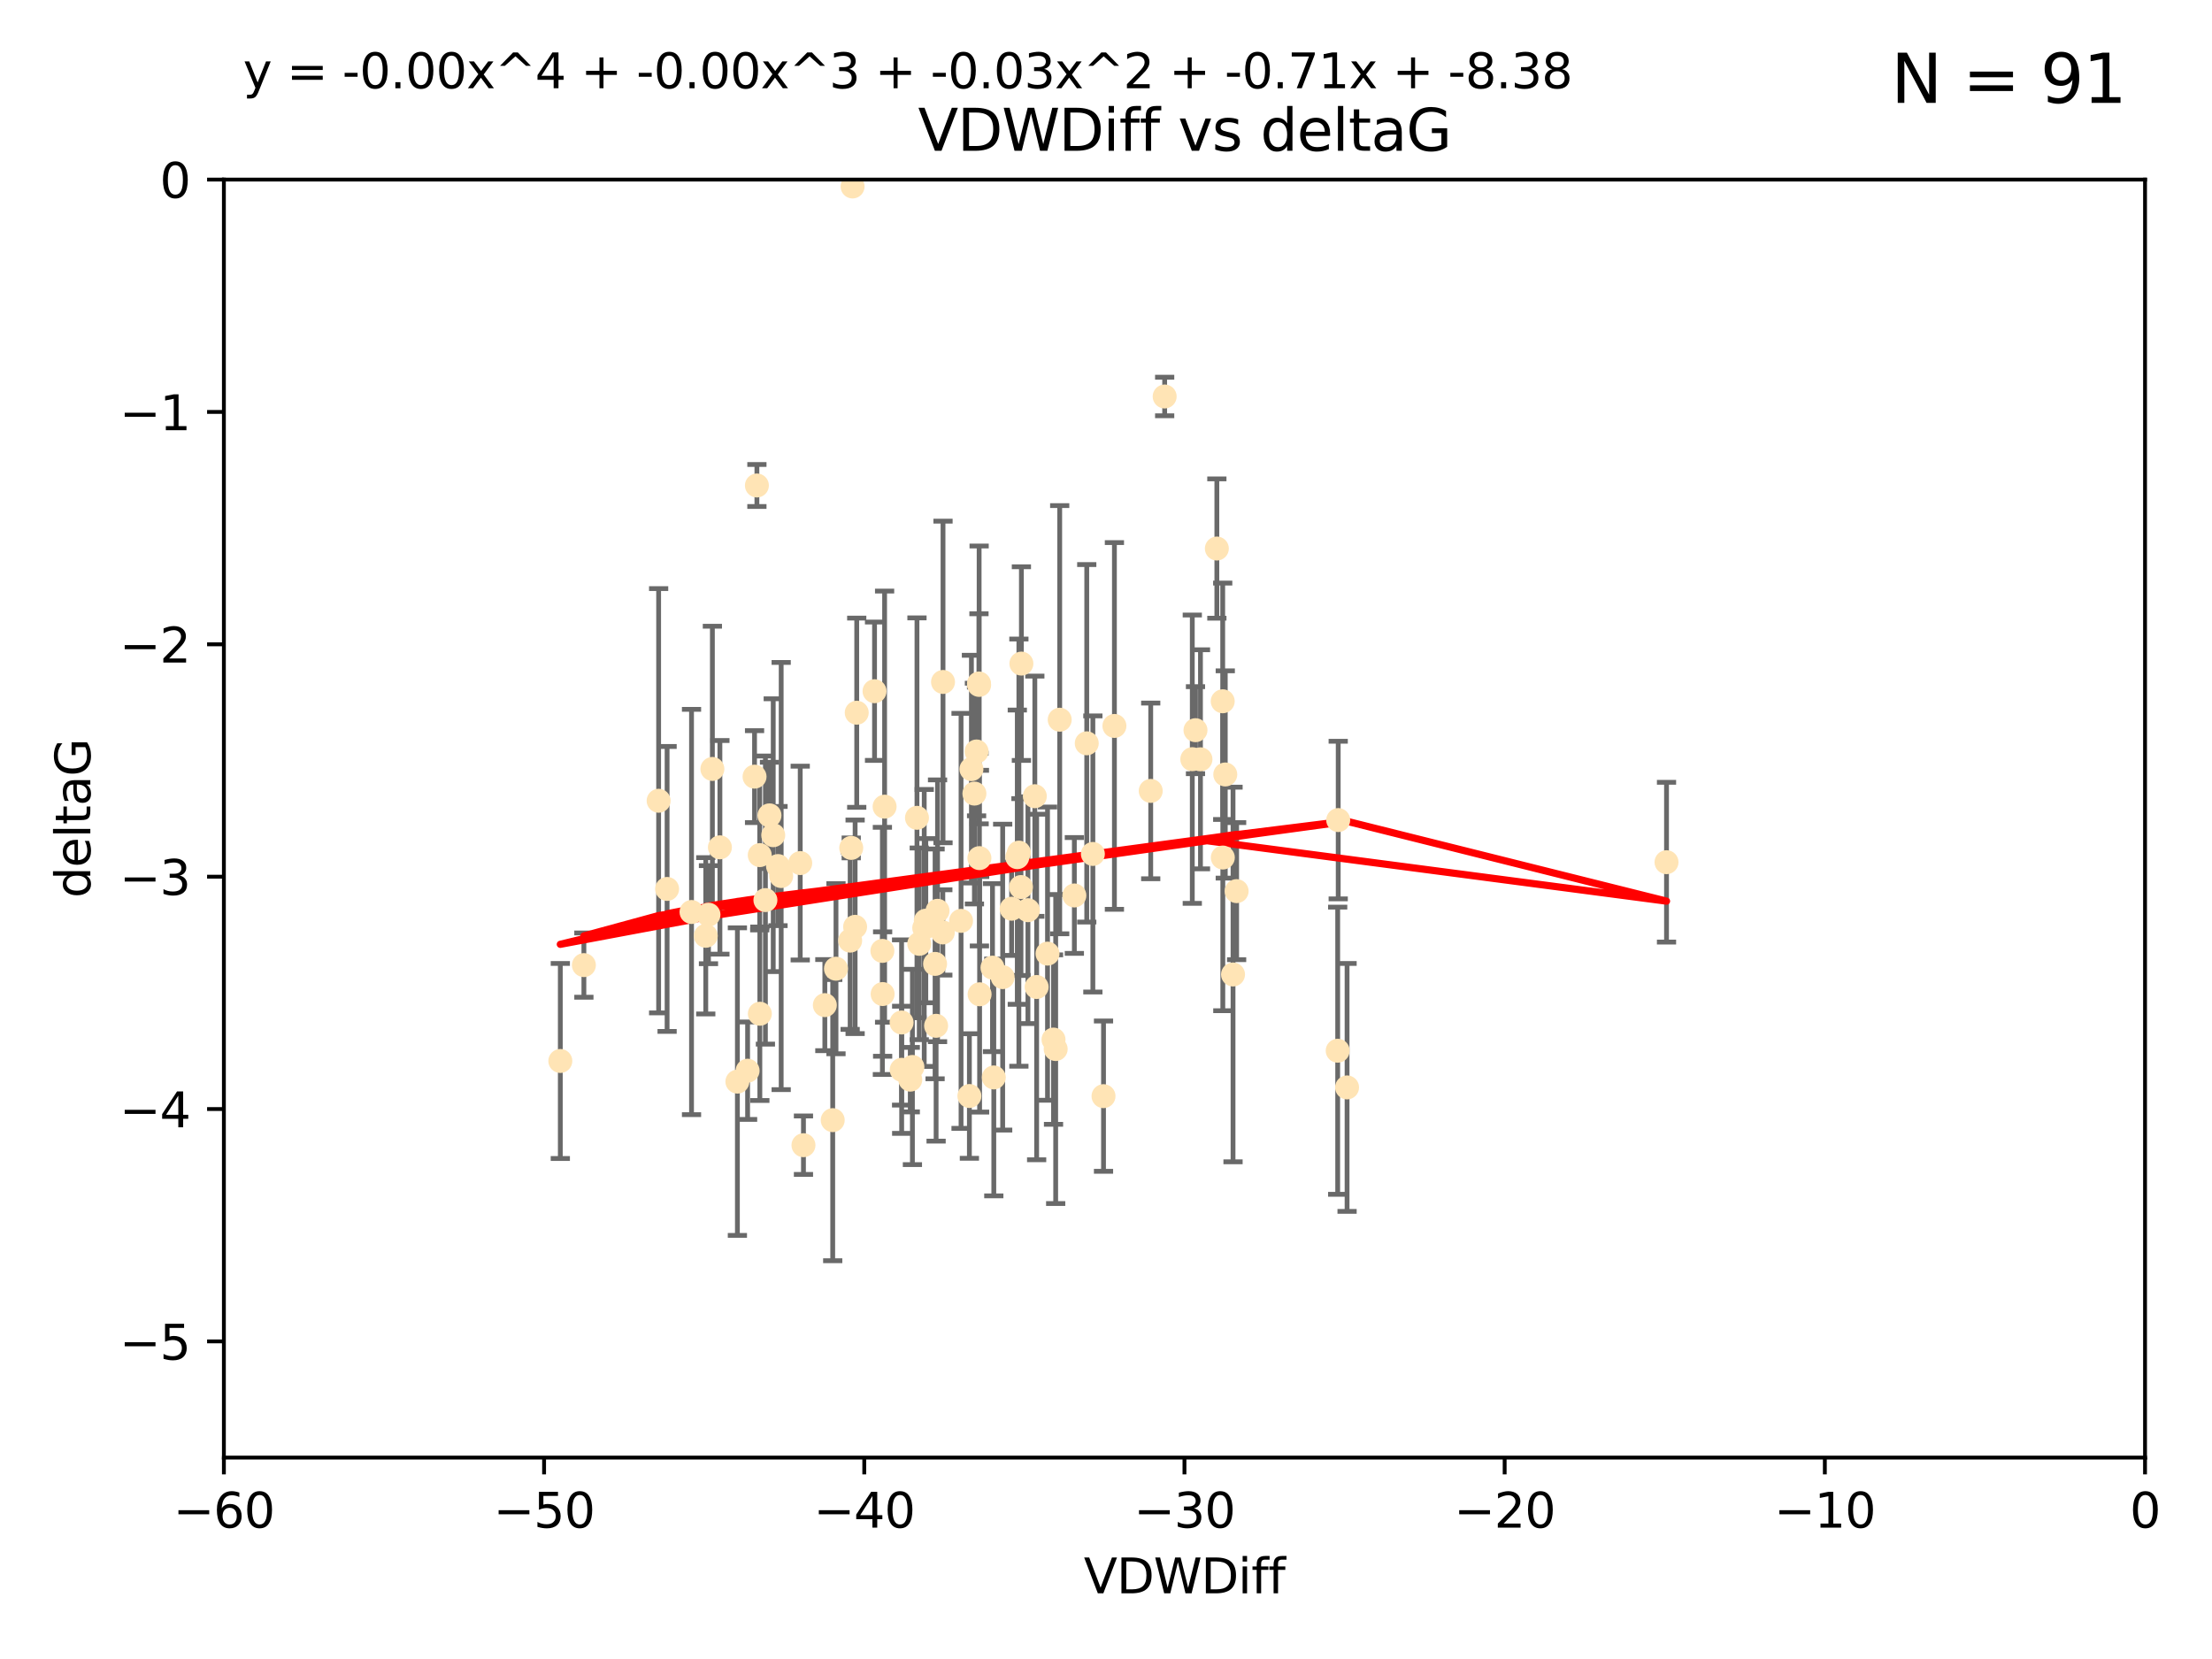 <?xml version="1.0" encoding="utf-8" standalone="no"?>
<!DOCTYPE svg PUBLIC "-//W3C//DTD SVG 1.1//EN"
  "http://www.w3.org/Graphics/SVG/1.1/DTD/svg11.dtd">
<svg xmlns:xlink="http://www.w3.org/1999/xlink" width="460.8pt" height="345.6pt" viewBox="0 0 460.8 345.6" xmlns="http://www.w3.org/2000/svg" version="1.1">
 <defs>
  <style type="text/css">*{stroke-linejoin: round; stroke-linecap: butt}</style>
 </defs>
 <g id="figure_1">
  <g id="patch_1">
   <path d="M 0 345.6 
L 460.8 345.6 
L 460.8 0 
L 0 0 
z
" style="fill: #ffffff"/>
  </g>
  <g id="axes_1">
   <g id="patch_2">
    <path d="M 46.64 303.64 
L 446.85 303.64 
L 446.85 37.411 
L 46.64 37.411 
z
" style="fill: #ffffff"/>
   </g>
   <g id="PathCollection_1">
    <defs>
     <path id="m7eff2b641b" d="M 0 1.118 
C 0.297 1.118 0.581 1 0.791 0.791 
C 1 0.581 1.118 0.297 1.118 0 
C 1.118 -0.297 1 -0.581 0.791 -0.791 
C 0.581 -1 0.297 -1.118 0 -1.118 
C -0.297 -1.118 -0.581 -1 -0.791 -0.791 
C -1 -0.581 -1.118 -0.297 -1.118 0 
C -1.118 0.297 -1 0.581 -0.791 0.791 
C -0.581 1 -0.297 1.118 0 1.118 
z
" style="stroke: #ffe4b5"/>
    </defs>
    <g clip-path="url(#pb5275796af)">
     <use xlink:href="#m7eff2b641b" x="166.702" y="179.795" style="fill: #ffe4b5; stroke: #ffe4b5"/>
     <use xlink:href="#m7eff2b641b" x="147.588" y="190.544" style="fill: #ffe4b5; stroke: #ffe4b5"/>
     <use xlink:href="#m7eff2b641b" x="155.738" y="223.046" style="fill: #ffe4b5; stroke: #ffe4b5"/>
     <use xlink:href="#m7eff2b641b" x="162.734" y="182.494" style="fill: #ffe4b5; stroke: #ffe4b5"/>
     <use xlink:href="#m7eff2b641b" x="158.268" y="178.137" style="fill: #ffe4b5; stroke: #ffe4b5"/>
     <use xlink:href="#m7eff2b641b" x="160.298" y="169.858" style="fill: #ffe4b5; stroke: #ffe4b5"/>
     <use xlink:href="#m7eff2b641b" x="167.377" y="238.566" style="fill: #ffe4b5; stroke: #ffe4b5"/>
     <use xlink:href="#m7eff2b641b" x="187.835" y="222.858" style="fill: #ffe4b5; stroke: #ffe4b5"/>
     <use xlink:href="#m7eff2b641b" x="192.864" y="191.794" style="fill: #ffe4b5; stroke: #ffe4b5"/>
     <use xlink:href="#m7eff2b641b" x="161.079" y="173.986" style="fill: #ffe4b5; stroke: #ffe4b5"/>
     <use xlink:href="#m7eff2b641b" x="201.942" y="228.319" style="fill: #ffe4b5; stroke: #ffe4b5"/>
     <use xlink:href="#m7eff2b641b" x="147.025" y="194.943" style="fill: #ffe4b5; stroke: #ffe4b5"/>
     <use xlink:href="#m7eff2b641b" x="195.009" y="213.693" style="fill: #ffe4b5; stroke: #ffe4b5"/>
     <use xlink:href="#m7eff2b641b" x="174.152" y="201.799" style="fill: #ffe4b5; stroke: #ffe4b5"/>
     <use xlink:href="#m7eff2b641b" x="149.969" y="176.516" style="fill: #ffe4b5; stroke: #ffe4b5"/>
     <use xlink:href="#m7eff2b641b" x="196.407" y="194.244" style="fill: #ffe4b5; stroke: #ffe4b5"/>
     <use xlink:href="#m7eff2b641b" x="200.205" y="191.831" style="fill: #ffe4b5; stroke: #ffe4b5"/>
     <use xlink:href="#m7eff2b641b" x="153.613" y="225.319" style="fill: #ffe4b5; stroke: #ffe4b5"/>
     <use xlink:href="#m7eff2b641b" x="116.724" y="221.021" style="fill: #ffe4b5; stroke: #ffe4b5"/>
     <use xlink:href="#m7eff2b641b" x="183.869" y="207.078" style="fill: #ffe4b5; stroke: #ffe4b5"/>
     <use xlink:href="#m7eff2b641b" x="187.817" y="213.003" style="fill: #ffe4b5; stroke: #ffe4b5"/>
     <use xlink:href="#m7eff2b641b" x="196.448" y="142.064" style="fill: #ffe4b5; stroke: #ffe4b5"/>
     <use xlink:href="#m7eff2b641b" x="202.989" y="165.32" style="fill: #ffe4b5; stroke: #ffe4b5"/>
     <use xlink:href="#m7eff2b641b" x="171.829" y="209.386" style="fill: #ffe4b5; stroke: #ffe4b5"/>
     <use xlink:href="#m7eff2b641b" x="137.206" y="166.812" style="fill: #ffe4b5; stroke: #ffe4b5"/>
     <use xlink:href="#m7eff2b641b" x="121.635" y="201.049" style="fill: #ffe4b5; stroke: #ffe4b5"/>
     <use xlink:href="#m7eff2b641b" x="215.951" y="205.61" style="fill: #ffe4b5; stroke: #ffe4b5"/>
     <use xlink:href="#m7eff2b641b" x="227.664" y="177.893" style="fill: #ffe4b5; stroke: #ffe4b5"/>
     <use xlink:href="#m7eff2b641b" x="223.807" y="186.542" style="fill: #ffe4b5; stroke: #ffe4b5"/>
     <use xlink:href="#m7eff2b641b" x="194.796" y="200.797" style="fill: #ffe4b5; stroke: #ffe4b5"/>
     <use xlink:href="#m7eff2b641b" x="173.47" y="233.345" style="fill: #ffe4b5; stroke: #ffe4b5"/>
     <use xlink:href="#m7eff2b641b" x="177.608" y="38.847" style="fill: #ffe4b5; stroke: #ffe4b5"/>
     <use xlink:href="#m7eff2b641b" x="158.289" y="211.182" style="fill: #ffe4b5; stroke: #ffe4b5"/>
     <use xlink:href="#m7eff2b641b" x="220.756" y="149.929" style="fill: #ffe4b5; stroke: #ffe4b5"/>
     <use xlink:href="#m7eff2b641b" x="253.493" y="114.27" style="fill: #ffe4b5; stroke: #ffe4b5"/>
     <use xlink:href="#m7eff2b641b" x="257.611" y="185.639" style="fill: #ffe4b5; stroke: #ffe4b5"/>
     <use xlink:href="#m7eff2b641b" x="203.971" y="142.679" style="fill: #ffe4b5; stroke: #ffe4b5"/>
     <use xlink:href="#m7eff2b641b" x="203.44" y="156.545" style="fill: #ffe4b5; stroke: #ffe4b5"/>
     <use xlink:href="#m7eff2b641b" x="178.473" y="148.47" style="fill: #ffe4b5; stroke: #ffe4b5"/>
     <use xlink:href="#m7eff2b641b" x="157.187" y="161.789" style="fill: #ffe4b5; stroke: #ffe4b5"/>
     <use xlink:href="#m7eff2b641b" x="219.918" y="218.535" style="fill: #ffe4b5; stroke: #ffe4b5"/>
     <use xlink:href="#m7eff2b641b" x="189.628" y="224.911" style="fill: #ffe4b5; stroke: #ffe4b5"/>
     <use xlink:href="#m7eff2b641b" x="195.307" y="189.736" style="fill: #ffe4b5; stroke: #ffe4b5"/>
     <use xlink:href="#m7eff2b641b" x="208.876" y="203.554" style="fill: #ffe4b5; stroke: #ffe4b5"/>
     <use xlink:href="#m7eff2b641b" x="184.279" y="168.04" style="fill: #ffe4b5; stroke: #ffe4b5"/>
     <use xlink:href="#m7eff2b641b" x="248.375" y="158.151" style="fill: #ffe4b5; stroke: #ffe4b5"/>
     <use xlink:href="#m7eff2b641b" x="219.467" y="216.564" style="fill: #ffe4b5; stroke: #ffe4b5"/>
     <use xlink:href="#m7eff2b641b" x="162.073" y="180.416" style="fill: #ffe4b5; stroke: #ffe4b5"/>
     <use xlink:href="#m7eff2b641b" x="159.449" y="187.503" style="fill: #ffe4b5; stroke: #ffe4b5"/>
     <use xlink:href="#m7eff2b641b" x="192.534" y="193.308" style="fill: #ffe4b5; stroke: #ffe4b5"/>
     <use xlink:href="#m7eff2b641b" x="254.713" y="146.089" style="fill: #ffe4b5; stroke: #ffe4b5"/>
     <use xlink:href="#m7eff2b641b" x="203.937" y="142.386" style="fill: #ffe4b5; stroke: #ffe4b5"/>
     <use xlink:href="#m7eff2b641b" x="177.102" y="195.951" style="fill: #ffe4b5; stroke: #ffe4b5"/>
     <use xlink:href="#m7eff2b641b" x="239.716" y="164.76" style="fill: #ffe4b5; stroke: #ffe4b5"/>
     <use xlink:href="#m7eff2b641b" x="254.736" y="178.642" style="fill: #ffe4b5; stroke: #ffe4b5"/>
     <use xlink:href="#m7eff2b641b" x="148.403" y="160.183" style="fill: #ffe4b5; stroke: #ffe4b5"/>
     <use xlink:href="#m7eff2b641b" x="177.327" y="176.633" style="fill: #ffe4b5; stroke: #ffe4b5"/>
     <use xlink:href="#m7eff2b641b" x="204.03" y="178.764" style="fill: #ffe4b5; stroke: #ffe4b5"/>
     <use xlink:href="#m7eff2b641b" x="138.969" y="185.182" style="fill: #ffe4b5; stroke: #ffe4b5"/>
     <use xlink:href="#m7eff2b641b" x="144.057" y="189.983" style="fill: #ffe4b5; stroke: #ffe4b5"/>
     <use xlink:href="#m7eff2b641b" x="204.07" y="207.127" style="fill: #ffe4b5; stroke: #ffe4b5"/>
     <use xlink:href="#m7eff2b641b" x="256.862" y="203.004" style="fill: #ffe4b5; stroke: #ffe4b5"/>
     <use xlink:href="#m7eff2b641b" x="191.022" y="170.367" style="fill: #ffe4b5; stroke: #ffe4b5"/>
     <use xlink:href="#m7eff2b641b" x="182.183" y="143.993" style="fill: #ffe4b5; stroke: #ffe4b5"/>
     <use xlink:href="#m7eff2b641b" x="191.498" y="196.618" style="fill: #ffe4b5; stroke: #ffe4b5"/>
     <use xlink:href="#m7eff2b641b" x="280.619" y="226.528" style="fill: #ffe4b5; stroke: #ffe4b5"/>
     <use xlink:href="#m7eff2b641b" x="347.165" y="179.61" style="fill: #ffe4b5; stroke: #ffe4b5"/>
     <use xlink:href="#m7eff2b641b" x="250.08" y="158.177" style="fill: #ffe4b5; stroke: #ffe4b5"/>
     <use xlink:href="#m7eff2b641b" x="210.737" y="189.301" style="fill: #ffe4b5; stroke: #ffe4b5"/>
     <use xlink:href="#m7eff2b641b" x="212.252" y="177.616" style="fill: #ffe4b5; stroke: #ffe4b5"/>
     <use xlink:href="#m7eff2b641b" x="212.688" y="184.787" style="fill: #ffe4b5; stroke: #ffe4b5"/>
     <use xlink:href="#m7eff2b641b" x="214.139" y="189.612" style="fill: #ffe4b5; stroke: #ffe4b5"/>
     <use xlink:href="#m7eff2b641b" x="211.923" y="178.566" style="fill: #ffe4b5; stroke: #ffe4b5"/>
     <use xlink:href="#m7eff2b641b" x="178.137" y="193.073" style="fill: #ffe4b5; stroke: #ffe4b5"/>
     <use xlink:href="#m7eff2b641b" x="190.073" y="222.269" style="fill: #ffe4b5; stroke: #ffe4b5"/>
     <use xlink:href="#m7eff2b641b" x="206.755" y="201.577" style="fill: #ffe4b5; stroke: #ffe4b5"/>
     <use xlink:href="#m7eff2b641b" x="249.042" y="152.11" style="fill: #ffe4b5; stroke: #ffe4b5"/>
     <use xlink:href="#m7eff2b641b" x="242.621" y="82.595" style="fill: #ffe4b5; stroke: #ffe4b5"/>
     <use xlink:href="#m7eff2b641b" x="255.247" y="161.337" style="fill: #ffe4b5; stroke: #ffe4b5"/>
     <use xlink:href="#m7eff2b641b" x="278.666" y="218.884" style="fill: #ffe4b5; stroke: #ffe4b5"/>
     <use xlink:href="#m7eff2b641b" x="207.027" y="224.451" style="fill: #ffe4b5; stroke: #ffe4b5"/>
     <use xlink:href="#m7eff2b641b" x="157.676" y="101.135" style="fill: #ffe4b5; stroke: #ffe4b5"/>
     <use xlink:href="#m7eff2b641b" x="226.39" y="154.845" style="fill: #ffe4b5; stroke: #ffe4b5"/>
     <use xlink:href="#m7eff2b641b" x="278.774" y="170.835" style="fill: #ffe4b5; stroke: #ffe4b5"/>
     <use xlink:href="#m7eff2b641b" x="218.218" y="198.658" style="fill: #ffe4b5; stroke: #ffe4b5"/>
     <use xlink:href="#m7eff2b641b" x="232.153" y="151.227" style="fill: #ffe4b5; stroke: #ffe4b5"/>
     <use xlink:href="#m7eff2b641b" x="229.882" y="228.349" style="fill: #ffe4b5; stroke: #ffe4b5"/>
     <use xlink:href="#m7eff2b641b" x="183.817" y="198.089" style="fill: #ffe4b5; stroke: #ffe4b5"/>
     <use xlink:href="#m7eff2b641b" x="212.776" y="138.239" style="fill: #ffe4b5; stroke: #ffe4b5"/>
     <use xlink:href="#m7eff2b641b" x="215.574" y="165.868" style="fill: #ffe4b5; stroke: #ffe4b5"/>
     <use xlink:href="#m7eff2b641b" x="202.366" y="160.223" style="fill: #ffe4b5; stroke: #ffe4b5"/>
    </g>
   </g>
   <g id="matplotlib.axis_1">
    <g id="xtick_1">
     <g id="line2d_1">
      <defs>
       <path id="m1565faf45f" d="M 0 0 
L 0 3.5 
" style="stroke: #000000; stroke-width: 0.8"/>
      </defs>
      <g>
       <use xlink:href="#m1565faf45f" x="46.64" y="303.64" style="stroke: #000000; stroke-width: 0.8"/>
      </g>
     </g>
     <g id="text_1">
      <!-- −60 -->
      <g transform="translate(36.088 318.238)scale(0.1 -0.1)">
       <defs>
        <path id="DejaVuSans-2212" d="M 678 2272 
L 4684 2272 
L 4684 1741 
L 678 1741 
L 678 2272 
z
" transform="scale(0.016)"/>
        <path id="DejaVuSans-36" d="M 2113 2584 
Q 1688 2584 1439 2293 
Q 1191 2003 1191 1497 
Q 1191 994 1439 701 
Q 1688 409 2113 409 
Q 2538 409 2786 701 
Q 3034 994 3034 1497 
Q 3034 2003 2786 2293 
Q 2538 2584 2113 2584 
z
M 3366 4563 
L 3366 3988 
Q 3128 4100 2886 4159 
Q 2644 4219 2406 4219 
Q 1781 4219 1451 3797 
Q 1122 3375 1075 2522 
Q 1259 2794 1537 2939 
Q 1816 3084 2150 3084 
Q 2853 3084 3261 2657 
Q 3669 2231 3669 1497 
Q 3669 778 3244 343 
Q 2819 -91 2113 -91 
Q 1303 -91 875 529 
Q 447 1150 447 2328 
Q 447 3434 972 4092 
Q 1497 4750 2381 4750 
Q 2619 4750 2861 4703 
Q 3103 4656 3366 4563 
z
" transform="scale(0.016)"/>
        <path id="DejaVuSans-30" d="M 2034 4250 
Q 1547 4250 1301 3770 
Q 1056 3291 1056 2328 
Q 1056 1369 1301 889 
Q 1547 409 2034 409 
Q 2525 409 2770 889 
Q 3016 1369 3016 2328 
Q 3016 3291 2770 3770 
Q 2525 4250 2034 4250 
z
M 2034 4750 
Q 2819 4750 3233 4129 
Q 3647 3509 3647 2328 
Q 3647 1150 3233 529 
Q 2819 -91 2034 -91 
Q 1250 -91 836 529 
Q 422 1150 422 2328 
Q 422 3509 836 4129 
Q 1250 4750 2034 4750 
z
" transform="scale(0.016)"/>
       </defs>
       <use xlink:href="#DejaVuSans-2212"/>
       <use xlink:href="#DejaVuSans-36" x="83.789"/>
       <use xlink:href="#DejaVuSans-30" x="147.412"/>
      </g>
     </g>
    </g>
    <g id="xtick_2">
     <g id="line2d_2">
      <g>
       <use xlink:href="#m1565faf45f" x="113.342" y="303.64" style="stroke: #000000; stroke-width: 0.8"/>
      </g>
     </g>
     <g id="text_2">
      <!-- −50 -->
      <g transform="translate(102.789 318.238)scale(0.1 -0.1)">
       <defs>
        <path id="DejaVuSans-35" d="M 691 4666 
L 3169 4666 
L 3169 4134 
L 1269 4134 
L 1269 2991 
Q 1406 3038 1543 3061 
Q 1681 3084 1819 3084 
Q 2600 3084 3056 2656 
Q 3513 2228 3513 1497 
Q 3513 744 3044 326 
Q 2575 -91 1722 -91 
Q 1428 -91 1123 -41 
Q 819 9 494 109 
L 494 744 
Q 775 591 1075 516 
Q 1375 441 1709 441 
Q 2250 441 2565 725 
Q 2881 1009 2881 1497 
Q 2881 1984 2565 2268 
Q 2250 2553 1709 2553 
Q 1456 2553 1204 2497 
Q 953 2441 691 2322 
L 691 4666 
z
" transform="scale(0.016)"/>
       </defs>
       <use xlink:href="#DejaVuSans-2212"/>
       <use xlink:href="#DejaVuSans-35" x="83.789"/>
       <use xlink:href="#DejaVuSans-30" x="147.412"/>
      </g>
     </g>
    </g>
    <g id="xtick_3">
     <g id="line2d_3">
      <g>
       <use xlink:href="#m1565faf45f" x="180.043" y="303.64" style="stroke: #000000; stroke-width: 0.8"/>
      </g>
     </g>
     <g id="text_3">
      <!-- −40 -->
      <g transform="translate(169.491 318.238)scale(0.1 -0.1)">
       <defs>
        <path id="DejaVuSans-34" d="M 2419 4116 
L 825 1625 
L 2419 1625 
L 2419 4116 
z
M 2253 4666 
L 3047 4666 
L 3047 1625 
L 3713 1625 
L 3713 1100 
L 3047 1100 
L 3047 0 
L 2419 0 
L 2419 1100 
L 313 1100 
L 313 1709 
L 2253 4666 
z
" transform="scale(0.016)"/>
       </defs>
       <use xlink:href="#DejaVuSans-2212"/>
       <use xlink:href="#DejaVuSans-34" x="83.789"/>
       <use xlink:href="#DejaVuSans-30" x="147.412"/>
      </g>
     </g>
    </g>
    <g id="xtick_4">
     <g id="line2d_4">
      <g>
       <use xlink:href="#m1565faf45f" x="246.745" y="303.64" style="stroke: #000000; stroke-width: 0.8"/>
      </g>
     </g>
     <g id="text_4">
      <!-- −30 -->
      <g transform="translate(236.193 318.238)scale(0.1 -0.1)">
       <defs>
        <path id="DejaVuSans-33" d="M 2597 2516 
Q 3050 2419 3304 2112 
Q 3559 1806 3559 1356 
Q 3559 666 3084 287 
Q 2609 -91 1734 -91 
Q 1441 -91 1130 -33 
Q 819 25 488 141 
L 488 750 
Q 750 597 1062 519 
Q 1375 441 1716 441 
Q 2309 441 2620 675 
Q 2931 909 2931 1356 
Q 2931 1769 2642 2001 
Q 2353 2234 1838 2234 
L 1294 2234 
L 1294 2753 
L 1863 2753 
Q 2328 2753 2575 2939 
Q 2822 3125 2822 3475 
Q 2822 3834 2567 4026 
Q 2313 4219 1838 4219 
Q 1578 4219 1281 4162 
Q 984 4106 628 3988 
L 628 4550 
Q 988 4650 1302 4700 
Q 1616 4750 1894 4750 
Q 2613 4750 3031 4423 
Q 3450 4097 3450 3541 
Q 3450 3153 3228 2886 
Q 3006 2619 2597 2516 
z
" transform="scale(0.016)"/>
       </defs>
       <use xlink:href="#DejaVuSans-2212"/>
       <use xlink:href="#DejaVuSans-33" x="83.789"/>
       <use xlink:href="#DejaVuSans-30" x="147.412"/>
      </g>
     </g>
    </g>
    <g id="xtick_5">
     <g id="line2d_5">
      <g>
       <use xlink:href="#m1565faf45f" x="313.447" y="303.64" style="stroke: #000000; stroke-width: 0.8"/>
      </g>
     </g>
     <g id="text_5">
      <!-- −20 -->
      <g transform="translate(302.894 318.238)scale(0.1 -0.1)">
       <defs>
        <path id="DejaVuSans-32" d="M 1228 531 
L 3431 531 
L 3431 0 
L 469 0 
L 469 531 
Q 828 903 1448 1529 
Q 2069 2156 2228 2338 
Q 2531 2678 2651 2914 
Q 2772 3150 2772 3378 
Q 2772 3750 2511 3984 
Q 2250 4219 1831 4219 
Q 1534 4219 1204 4116 
Q 875 4013 500 3803 
L 500 4441 
Q 881 4594 1212 4672 
Q 1544 4750 1819 4750 
Q 2544 4750 2975 4387 
Q 3406 4025 3406 3419 
Q 3406 3131 3298 2873 
Q 3191 2616 2906 2266 
Q 2828 2175 2409 1742 
Q 1991 1309 1228 531 
z
" transform="scale(0.016)"/>
       </defs>
       <use xlink:href="#DejaVuSans-2212"/>
       <use xlink:href="#DejaVuSans-32" x="83.789"/>
       <use xlink:href="#DejaVuSans-30" x="147.412"/>
      </g>
     </g>
    </g>
    <g id="xtick_6">
     <g id="line2d_6">
      <g>
       <use xlink:href="#m1565faf45f" x="380.148" y="303.64" style="stroke: #000000; stroke-width: 0.8"/>
      </g>
     </g>
     <g id="text_6">
      <!-- −10 -->
      <g transform="translate(369.596 318.238)scale(0.1 -0.1)">
       <defs>
        <path id="DejaVuSans-31" d="M 794 531 
L 1825 531 
L 1825 4091 
L 703 3866 
L 703 4441 
L 1819 4666 
L 2450 4666 
L 2450 531 
L 3481 531 
L 3481 0 
L 794 0 
L 794 531 
z
" transform="scale(0.016)"/>
       </defs>
       <use xlink:href="#DejaVuSans-2212"/>
       <use xlink:href="#DejaVuSans-31" x="83.789"/>
       <use xlink:href="#DejaVuSans-30" x="147.412"/>
      </g>
     </g>
    </g>
    <g id="xtick_7">
     <g id="line2d_7">
      <g>
       <use xlink:href="#m1565faf45f" x="446.85" y="303.64" style="stroke: #000000; stroke-width: 0.8"/>
      </g>
     </g>
     <g id="text_7">
      <!-- 0 -->
      <g transform="translate(443.669 318.238)scale(0.1 -0.1)">
       <use xlink:href="#DejaVuSans-30"/>
      </g>
     </g>
    </g>
    <g id="text_8">
     <!-- VDWDiff -->
     <g transform="translate(225.772 331.917)scale(0.1 -0.1)">
      <defs>
       <path id="DejaVuSans-56" d="M 1831 0 
L 50 4666 
L 709 4666 
L 2188 738 
L 3669 4666 
L 4325 4666 
L 2547 0 
L 1831 0 
z
" transform="scale(0.016)"/>
       <path id="DejaVuSans-44" d="M 1259 4147 
L 1259 519 
L 2022 519 
Q 2988 519 3436 956 
Q 3884 1394 3884 2338 
Q 3884 3275 3436 3711 
Q 2988 4147 2022 4147 
L 1259 4147 
z
M 628 4666 
L 1925 4666 
Q 3281 4666 3915 4102 
Q 4550 3538 4550 2338 
Q 4550 1131 3912 565 
Q 3275 0 1925 0 
L 628 0 
L 628 4666 
z
" transform="scale(0.016)"/>
       <path id="DejaVuSans-57" d="M 213 4666 
L 850 4666 
L 1831 722 
L 2809 4666 
L 3519 4666 
L 4500 722 
L 5478 4666 
L 6119 4666 
L 4947 0 
L 4153 0 
L 3169 4050 
L 2175 0 
L 1381 0 
L 213 4666 
z
" transform="scale(0.016)"/>
       <path id="DejaVuSans-69" d="M 603 3500 
L 1178 3500 
L 1178 0 
L 603 0 
L 603 3500 
z
M 603 4863 
L 1178 4863 
L 1178 4134 
L 603 4134 
L 603 4863 
z
" transform="scale(0.016)"/>
       <path id="DejaVuSans-66" d="M 2375 4863 
L 2375 4384 
L 1825 4384 
Q 1516 4384 1395 4259 
Q 1275 4134 1275 3809 
L 1275 3500 
L 2222 3500 
L 2222 3053 
L 1275 3053 
L 1275 0 
L 697 0 
L 697 3053 
L 147 3053 
L 147 3500 
L 697 3500 
L 697 3744 
Q 697 4328 969 4595 
Q 1241 4863 1831 4863 
L 2375 4863 
z
" transform="scale(0.016)"/>
      </defs>
      <use xlink:href="#DejaVuSans-56"/>
      <use xlink:href="#DejaVuSans-44" x="68.408"/>
      <use xlink:href="#DejaVuSans-57" x="145.41"/>
      <use xlink:href="#DejaVuSans-44" x="244.287"/>
      <use xlink:href="#DejaVuSans-69" x="321.289"/>
      <use xlink:href="#DejaVuSans-66" x="349.072"/>
      <use xlink:href="#DejaVuSans-66" x="384.277"/>
     </g>
    </g>
   </g>
   <g id="matplotlib.axis_2">
    <g id="ytick_1">
     <g id="line2d_8">
      <defs>
       <path id="m132f1d0c53" d="M 0 0 
L -3.5 0 
" style="stroke: #000000; stroke-width: 0.8"/>
      </defs>
      <g>
       <use xlink:href="#m132f1d0c53" x="46.64" y="279.437" style="stroke: #000000; stroke-width: 0.8"/>
      </g>
     </g>
     <g id="text_9">
      <!-- −5 -->
      <g transform="translate(24.898 283.237)scale(0.1 -0.1)">
       <use xlink:href="#DejaVuSans-2212"/>
       <use xlink:href="#DejaVuSans-35" x="83.789"/>
      </g>
     </g>
    </g>
    <g id="ytick_2">
     <g id="line2d_9">
      <g>
       <use xlink:href="#m132f1d0c53" x="46.64" y="231.032" style="stroke: #000000; stroke-width: 0.8"/>
      </g>
     </g>
     <g id="text_10">
      <!-- −4 -->
      <g transform="translate(24.898 234.831)scale(0.1 -0.1)">
       <use xlink:href="#DejaVuSans-2212"/>
       <use xlink:href="#DejaVuSans-34" x="83.789"/>
      </g>
     </g>
    </g>
    <g id="ytick_3">
     <g id="line2d_10">
      <g>
       <use xlink:href="#m132f1d0c53" x="46.64" y="182.627" style="stroke: #000000; stroke-width: 0.8"/>
      </g>
     </g>
     <g id="text_11">
      <!-- −3 -->
      <g transform="translate(24.898 186.426)scale(0.1 -0.1)">
       <use xlink:href="#DejaVuSans-2212"/>
       <use xlink:href="#DejaVuSans-33" x="83.789"/>
      </g>
     </g>
    </g>
    <g id="ytick_4">
     <g id="line2d_11">
      <g>
       <use xlink:href="#m132f1d0c53" x="46.64" y="134.222" style="stroke: #000000; stroke-width: 0.8"/>
      </g>
     </g>
     <g id="text_12">
      <!-- −2 -->
      <g transform="translate(24.898 138.021)scale(0.1 -0.1)">
       <use xlink:href="#DejaVuSans-2212"/>
       <use xlink:href="#DejaVuSans-32" x="83.789"/>
      </g>
     </g>
    </g>
    <g id="ytick_5">
     <g id="line2d_12">
      <g>
       <use xlink:href="#m132f1d0c53" x="46.64" y="85.816" style="stroke: #000000; stroke-width: 0.8"/>
      </g>
     </g>
     <g id="text_13">
      <!-- −1 -->
      <g transform="translate(24.898 89.616)scale(0.1 -0.1)">
       <use xlink:href="#DejaVuSans-2212"/>
       <use xlink:href="#DejaVuSans-31" x="83.789"/>
      </g>
     </g>
    </g>
    <g id="ytick_6">
     <g id="line2d_13">
      <g>
       <use xlink:href="#m132f1d0c53" x="46.64" y="37.411" style="stroke: #000000; stroke-width: 0.8"/>
      </g>
     </g>
     <g id="text_14">
      <!-- 0 -->
      <g transform="translate(33.278 41.21)scale(0.1 -0.1)">
       <use xlink:href="#DejaVuSans-30"/>
      </g>
     </g>
    </g>
    <g id="text_15">
     <!-- deltaG -->
     <g transform="translate(18.818 187.064)rotate(-90)scale(0.1 -0.1)">
      <defs>
       <path id="DejaVuSans-64" d="M 2906 2969 
L 2906 4863 
L 3481 4863 
L 3481 0 
L 2906 0 
L 2906 525 
Q 2725 213 2448 61 
Q 2172 -91 1784 -91 
Q 1150 -91 751 415 
Q 353 922 353 1747 
Q 353 2572 751 3078 
Q 1150 3584 1784 3584 
Q 2172 3584 2448 3432 
Q 2725 3281 2906 2969 
z
M 947 1747 
Q 947 1113 1208 752 
Q 1469 391 1925 391 
Q 2381 391 2643 752 
Q 2906 1113 2906 1747 
Q 2906 2381 2643 2742 
Q 2381 3103 1925 3103 
Q 1469 3103 1208 2742 
Q 947 2381 947 1747 
z
" transform="scale(0.016)"/>
       <path id="DejaVuSans-65" d="M 3597 1894 
L 3597 1613 
L 953 1613 
Q 991 1019 1311 708 
Q 1631 397 2203 397 
Q 2534 397 2845 478 
Q 3156 559 3463 722 
L 3463 178 
Q 3153 47 2828 -22 
Q 2503 -91 2169 -91 
Q 1331 -91 842 396 
Q 353 884 353 1716 
Q 353 2575 817 3079 
Q 1281 3584 2069 3584 
Q 2775 3584 3186 3129 
Q 3597 2675 3597 1894 
z
M 3022 2063 
Q 3016 2534 2758 2815 
Q 2500 3097 2075 3097 
Q 1594 3097 1305 2825 
Q 1016 2553 972 2059 
L 3022 2063 
z
" transform="scale(0.016)"/>
       <path id="DejaVuSans-6c" d="M 603 4863 
L 1178 4863 
L 1178 0 
L 603 0 
L 603 4863 
z
" transform="scale(0.016)"/>
       <path id="DejaVuSans-74" d="M 1172 4494 
L 1172 3500 
L 2356 3500 
L 2356 3053 
L 1172 3053 
L 1172 1153 
Q 1172 725 1289 603 
Q 1406 481 1766 481 
L 2356 481 
L 2356 0 
L 1766 0 
Q 1100 0 847 248 
Q 594 497 594 1153 
L 594 3053 
L 172 3053 
L 172 3500 
L 594 3500 
L 594 4494 
L 1172 4494 
z
" transform="scale(0.016)"/>
       <path id="DejaVuSans-61" d="M 2194 1759 
Q 1497 1759 1228 1600 
Q 959 1441 959 1056 
Q 959 750 1161 570 
Q 1363 391 1709 391 
Q 2188 391 2477 730 
Q 2766 1069 2766 1631 
L 2766 1759 
L 2194 1759 
z
M 3341 1997 
L 3341 0 
L 2766 0 
L 2766 531 
Q 2569 213 2275 61 
Q 1981 -91 1556 -91 
Q 1019 -91 701 211 
Q 384 513 384 1019 
Q 384 1609 779 1909 
Q 1175 2209 1959 2209 
L 2766 2209 
L 2766 2266 
Q 2766 2663 2505 2880 
Q 2244 3097 1772 3097 
Q 1472 3097 1187 3025 
Q 903 2953 641 2809 
L 641 3341 
Q 956 3463 1253 3523 
Q 1550 3584 1831 3584 
Q 2591 3584 2966 3190 
Q 3341 2797 3341 1997 
z
" transform="scale(0.016)"/>
       <path id="DejaVuSans-47" d="M 3809 666 
L 3809 1919 
L 2778 1919 
L 2778 2438 
L 4434 2438 
L 4434 434 
Q 4069 175 3628 42 
Q 3188 -91 2688 -91 
Q 1594 -91 976 548 
Q 359 1188 359 2328 
Q 359 3472 976 4111 
Q 1594 4750 2688 4750 
Q 3144 4750 3555 4637 
Q 3966 4525 4313 4306 
L 4313 3634 
Q 3963 3931 3569 4081 
Q 3175 4231 2741 4231 
Q 1884 4231 1454 3753 
Q 1025 3275 1025 2328 
Q 1025 1384 1454 906 
Q 1884 428 2741 428 
Q 3075 428 3337 486 
Q 3600 544 3809 666 
z
" transform="scale(0.016)"/>
      </defs>
      <use xlink:href="#DejaVuSans-64"/>
      <use xlink:href="#DejaVuSans-65" x="63.477"/>
      <use xlink:href="#DejaVuSans-6c" x="125"/>
      <use xlink:href="#DejaVuSans-74" x="152.783"/>
      <use xlink:href="#DejaVuSans-61" x="191.992"/>
      <use xlink:href="#DejaVuSans-47" x="253.271"/>
     </g>
    </g>
   </g>
   <g id="LineCollection_1">
    <path d="M 166.702 199.979 
L 166.702 159.61 
" clip-path="url(#pb5275796af)" style="fill: none; stroke: #696969"/>
    <path d="M 147.588 200.752 
L 147.588 180.336 
" clip-path="url(#pb5275796af)" style="fill: none; stroke: #696969"/>
    <path d="M 155.738 233.194 
L 155.738 212.898 
" clip-path="url(#pb5275796af)" style="fill: none; stroke: #696969"/>
    <path d="M 162.734 226.987 
L 162.734 138 
" clip-path="url(#pb5275796af)" style="fill: none; stroke: #696969"/>
    <path d="M 158.268 193.728 
L 158.268 162.545 
" clip-path="url(#pb5275796af)" style="fill: none; stroke: #696969"/>
    <path d="M 160.298 180.927 
L 160.298 158.788 
" clip-path="url(#pb5275796af)" style="fill: none; stroke: #696969"/>
    <path d="M 167.377 244.654 
L 167.377 232.478 
" clip-path="url(#pb5275796af)" style="fill: none; stroke: #696969"/>
    <path d="M 187.835 236.102 
L 187.835 209.615 
" clip-path="url(#pb5275796af)" style="fill: none; stroke: #696969"/>
    <path d="M 192.864 208.898 
L 192.864 174.69 
" clip-path="url(#pb5275796af)" style="fill: none; stroke: #696969"/>
    <path d="M 161.079 202.4 
L 161.079 145.572 
" clip-path="url(#pb5275796af)" style="fill: none; stroke: #696969"/>
    <path d="M 201.942 241.292 
L 201.942 215.347 
" clip-path="url(#pb5275796af)" style="fill: none; stroke: #696969"/>
    <path d="M 147.025 211.222 
L 147.025 178.665 
" clip-path="url(#pb5275796af)" style="fill: none; stroke: #696969"/>
    <path d="M 195.009 237.715 
L 195.009 189.672 
" clip-path="url(#pb5275796af)" style="fill: none; stroke: #696969"/>
    <path d="M 174.152 219.516 
L 174.152 184.082 
" clip-path="url(#pb5275796af)" style="fill: none; stroke: #696969"/>
    <path d="M 149.969 198.768 
L 149.969 154.265 
" clip-path="url(#pb5275796af)" style="fill: none; stroke: #696969"/>
    <path d="M 196.407 203.127 
L 196.407 185.36 
" clip-path="url(#pb5275796af)" style="fill: none; stroke: #696969"/>
    <path d="M 200.205 235.056 
L 200.205 148.606 
" clip-path="url(#pb5275796af)" style="fill: none; stroke: #696969"/>
    <path d="M 153.613 257.353 
L 153.613 193.284 
" clip-path="url(#pb5275796af)" style="fill: none; stroke: #696969"/>
    <path d="M 116.724 241.335 
L 116.724 200.708 
" clip-path="url(#pb5275796af)" style="fill: none; stroke: #696969"/>
    <path d="M 183.869 220.035 
L 183.869 194.121 
" clip-path="url(#pb5275796af)" style="fill: none; stroke: #696969"/>
    <path d="M 187.817 230.212 
L 187.817 195.794 
" clip-path="url(#pb5275796af)" style="fill: none; stroke: #696969"/>
    <path d="M 196.448 175.564 
L 196.448 108.565 
" clip-path="url(#pb5275796af)" style="fill: none; stroke: #696969"/>
    <path d="M 202.989 188.311 
L 202.989 142.329 
" clip-path="url(#pb5275796af)" style="fill: none; stroke: #696969"/>
    <path d="M 171.829 218.876 
L 171.829 199.895 
" clip-path="url(#pb5275796af)" style="fill: none; stroke: #696969"/>
    <path d="M 137.206 211.006 
L 137.206 122.617 
" clip-path="url(#pb5275796af)" style="fill: none; stroke: #696969"/>
    <path d="M 121.635 207.741 
L 121.635 194.357 
" clip-path="url(#pb5275796af)" style="fill: none; stroke: #696969"/>
    <path d="M 215.951 241.602 
L 215.951 169.619 
" clip-path="url(#pb5275796af)" style="fill: none; stroke: #696969"/>
    <path d="M 227.664 206.654 
L 227.664 149.132 
" clip-path="url(#pb5275796af)" style="fill: none; stroke: #696969"/>
    <path d="M 223.807 198.607 
L 223.807 174.478 
" clip-path="url(#pb5275796af)" style="fill: none; stroke: #696969"/>
    <path d="M 194.796 224.733 
L 194.796 176.861 
" clip-path="url(#pb5275796af)" style="fill: none; stroke: #696969"/>
    <path d="M 173.47 262.632 
L 173.47 204.059 
" clip-path="url(#pb5275796af)" style="fill: none; stroke: #696969"/>
    <path d="M 177.608 39.167 
L 177.608 38.528 
" clip-path="url(#pb5275796af)" style="fill: none; stroke: #696969"/>
    <path d="M 158.289 229.252 
L 158.289 193.112 
" clip-path="url(#pb5275796af)" style="fill: none; stroke: #696969"/>
    <path d="M 220.756 194.529 
L 220.756 105.328 
" clip-path="url(#pb5275796af)" style="fill: none; stroke: #696969"/>
    <path d="M 253.493 128.784 
L 253.493 99.756 
" clip-path="url(#pb5275796af)" style="fill: none; stroke: #696969"/>
    <path d="M 257.611 199.919 
L 257.611 171.36 
" clip-path="url(#pb5275796af)" style="fill: none; stroke: #696969"/>
    <path d="M 203.971 171.617 
L 203.971 113.74 
" clip-path="url(#pb5275796af)" style="fill: none; stroke: #696969"/>
    <path d="M 203.44 169.95 
L 203.44 143.139 
" clip-path="url(#pb5275796af)" style="fill: none; stroke: #696969"/>
    <path d="M 178.473 168.179 
L 178.473 128.76 
" clip-path="url(#pb5275796af)" style="fill: none; stroke: #696969"/>
    <path d="M 157.187 171.366 
L 157.187 152.211 
" clip-path="url(#pb5275796af)" style="fill: none; stroke: #696969"/>
    <path d="M 219.918 250.722 
L 219.918 186.349 
" clip-path="url(#pb5275796af)" style="fill: none; stroke: #696969"/>
    <path d="M 189.628 231.628 
L 189.628 218.195 
" clip-path="url(#pb5275796af)" style="fill: none; stroke: #696969"/>
    <path d="M 195.307 217.004 
L 195.307 162.468 
" clip-path="url(#pb5275796af)" style="fill: none; stroke: #696969"/>
    <path d="M 208.876 235.414 
L 208.876 171.694 
" clip-path="url(#pb5275796af)" style="fill: none; stroke: #696969"/>
    <path d="M 184.279 212.946 
L 184.279 123.133 
" clip-path="url(#pb5275796af)" style="fill: none; stroke: #696969"/>
    <path d="M 248.375 188.185 
L 248.375 128.118 
" clip-path="url(#pb5275796af)" style="fill: none; stroke: #696969"/>
    <path d="M 219.467 234.218 
L 219.467 198.91 
" clip-path="url(#pb5275796af)" style="fill: none; stroke: #696969"/>
    <path d="M 162.073 192.831 
L 162.073 168.001 
" clip-path="url(#pb5275796af)" style="fill: none; stroke: #696969"/>
    <path d="M 159.449 217.509 
L 159.449 157.497 
" clip-path="url(#pb5275796af)" style="fill: none; stroke: #696969"/>
    <path d="M 192.534 222.154 
L 192.534 164.461 
" clip-path="url(#pb5275796af)" style="fill: none; stroke: #696969"/>
    <path d="M 254.713 170.71 
L 254.713 121.468 
" clip-path="url(#pb5275796af)" style="fill: none; stroke: #696969"/>
    <path d="M 203.937 156.916 
L 203.937 127.856 
" clip-path="url(#pb5275796af)" style="fill: none; stroke: #696969"/>
    <path d="M 177.102 214.436 
L 177.102 177.467 
" clip-path="url(#pb5275796af)" style="fill: none; stroke: #696969"/>
    <path d="M 239.716 183.061 
L 239.716 146.459 
" clip-path="url(#pb5275796af)" style="fill: none; stroke: #696969"/>
    <path d="M 254.736 210.551 
L 254.736 146.733 
" clip-path="url(#pb5275796af)" style="fill: none; stroke: #696969"/>
    <path d="M 148.403 189.912 
L 148.403 130.454 
" clip-path="url(#pb5275796af)" style="fill: none; stroke: #696969"/>
    <path d="M 177.327 178.713 
L 177.327 174.553 
" clip-path="url(#pb5275796af)" style="fill: none; stroke: #696969"/>
    <path d="M 204.03 197.058 
L 204.03 160.47 
" clip-path="url(#pb5275796af)" style="fill: none; stroke: #696969"/>
    <path d="M 138.969 214.86 
L 138.969 155.505 
" clip-path="url(#pb5275796af)" style="fill: none; stroke: #696969"/>
    <path d="M 144.057 232.198 
L 144.057 147.768 
" clip-path="url(#pb5275796af)" style="fill: none; stroke: #696969"/>
    <path d="M 204.07 231.664 
L 204.07 182.589 
" clip-path="url(#pb5275796af)" style="fill: none; stroke: #696969"/>
    <path d="M 256.862 242.026 
L 256.862 163.983 
" clip-path="url(#pb5275796af)" style="fill: none; stroke: #696969"/>
    <path d="M 191.022 212.017 
L 191.022 128.716 
" clip-path="url(#pb5275796af)" style="fill: none; stroke: #696969"/>
    <path d="M 182.183 158.404 
L 182.183 129.582 
" clip-path="url(#pb5275796af)" style="fill: none; stroke: #696969"/>
    <path d="M 191.498 216.583 
L 191.498 176.654 
" clip-path="url(#pb5275796af)" style="fill: none; stroke: #696969"/>
    <path d="M 280.619 252.353 
L 280.619 200.703 
" clip-path="url(#pb5275796af)" style="fill: none; stroke: #696969"/>
    <path d="M 347.165 196.253 
L 347.165 162.967 
" clip-path="url(#pb5275796af)" style="fill: none; stroke: #696969"/>
    <path d="M 250.08 180.992 
L 250.08 135.362 
" clip-path="url(#pb5275796af)" style="fill: none; stroke: #696969"/>
    <path d="M 210.737 199.027 
L 210.737 179.576 
" clip-path="url(#pb5275796af)" style="fill: none; stroke: #696969"/>
    <path d="M 212.252 222.108 
L 212.252 133.125 
" clip-path="url(#pb5275796af)" style="fill: none; stroke: #696969"/>
    <path d="M 212.688 203.208 
L 212.688 166.366 
" clip-path="url(#pb5275796af)" style="fill: none; stroke: #696969"/>
    <path d="M 214.139 213.225 
L 214.139 166 
" clip-path="url(#pb5275796af)" style="fill: none; stroke: #696969"/>
    <path d="M 211.923 209.214 
L 211.923 147.918 
" clip-path="url(#pb5275796af)" style="fill: none; stroke: #696969"/>
    <path d="M 178.137 215.317 
L 178.137 170.829 
" clip-path="url(#pb5275796af)" style="fill: none; stroke: #696969"/>
    <path d="M 190.073 242.609 
L 190.073 201.929 
" clip-path="url(#pb5275796af)" style="fill: none; stroke: #696969"/>
    <path d="M 206.755 219.071 
L 206.755 184.083 
" clip-path="url(#pb5275796af)" style="fill: none; stroke: #696969"/>
    <path d="M 249.042 161.174 
L 249.042 143.046 
" clip-path="url(#pb5275796af)" style="fill: none; stroke: #696969"/>
    <path d="M 242.621 86.608 
L 242.621 78.581 
" clip-path="url(#pb5275796af)" style="fill: none; stroke: #696969"/>
    <path d="M 255.247 182.927 
L 255.247 139.748 
" clip-path="url(#pb5275796af)" style="fill: none; stroke: #696969"/>
    <path d="M 278.666 248.793 
L 278.666 188.975 
" clip-path="url(#pb5275796af)" style="fill: none; stroke: #696969"/>
    <path d="M 207.027 249.117 
L 207.027 199.786 
" clip-path="url(#pb5275796af)" style="fill: none; stroke: #696969"/>
    <path d="M 157.676 105.513 
L 157.676 96.758 
" clip-path="url(#pb5275796af)" style="fill: none; stroke: #696969"/>
    <path d="M 226.39 192.081 
L 226.39 117.609 
" clip-path="url(#pb5275796af)" style="fill: none; stroke: #696969"/>
    <path d="M 278.774 187.253 
L 278.774 154.416 
" clip-path="url(#pb5275796af)" style="fill: none; stroke: #696969"/>
    <path d="M 218.218 229.2 
L 218.218 168.116 
" clip-path="url(#pb5275796af)" style="fill: none; stroke: #696969"/>
    <path d="M 232.153 189.424 
L 232.153 113.031 
" clip-path="url(#pb5275796af)" style="fill: none; stroke: #696969"/>
    <path d="M 229.882 244.004 
L 229.882 212.694 
" clip-path="url(#pb5275796af)" style="fill: none; stroke: #696969"/>
    <path d="M 183.817 223.836 
L 183.817 172.342 
" clip-path="url(#pb5275796af)" style="fill: none; stroke: #696969"/>
    <path d="M 212.776 158.412 
L 212.776 118.066 
" clip-path="url(#pb5275796af)" style="fill: none; stroke: #696969"/>
    <path d="M 215.574 190.89 
L 215.574 140.846 
" clip-path="url(#pb5275796af)" style="fill: none; stroke: #696969"/>
    <path d="M 202.366 183.941 
L 202.366 136.506 
" clip-path="url(#pb5275796af)" style="fill: none; stroke: #696969"/>
   </g>
   <g id="line2d_14">
    <defs>
     <path id="m96a5d73bef" d="M 2 0 
L -2 -0 
" style="stroke: #696969"/>
    </defs>
    <g clip-path="url(#pb5275796af)">
     <use xlink:href="#m96a5d73bef" x="166.702" y="199.979" style="fill: #696969; stroke: #696969"/>
     <use xlink:href="#m96a5d73bef" x="147.588" y="200.752" style="fill: #696969; stroke: #696969"/>
     <use xlink:href="#m96a5d73bef" x="155.738" y="233.194" style="fill: #696969; stroke: #696969"/>
     <use xlink:href="#m96a5d73bef" x="162.734" y="226.987" style="fill: #696969; stroke: #696969"/>
     <use xlink:href="#m96a5d73bef" x="158.268" y="193.728" style="fill: #696969; stroke: #696969"/>
     <use xlink:href="#m96a5d73bef" x="160.298" y="180.927" style="fill: #696969; stroke: #696969"/>
     <use xlink:href="#m96a5d73bef" x="167.377" y="244.654" style="fill: #696969; stroke: #696969"/>
     <use xlink:href="#m96a5d73bef" x="187.835" y="236.102" style="fill: #696969; stroke: #696969"/>
     <use xlink:href="#m96a5d73bef" x="192.864" y="208.898" style="fill: #696969; stroke: #696969"/>
     <use xlink:href="#m96a5d73bef" x="161.079" y="202.4" style="fill: #696969; stroke: #696969"/>
     <use xlink:href="#m96a5d73bef" x="201.942" y="241.292" style="fill: #696969; stroke: #696969"/>
     <use xlink:href="#m96a5d73bef" x="147.025" y="211.222" style="fill: #696969; stroke: #696969"/>
     <use xlink:href="#m96a5d73bef" x="195.009" y="237.715" style="fill: #696969; stroke: #696969"/>
     <use xlink:href="#m96a5d73bef" x="174.152" y="219.516" style="fill: #696969; stroke: #696969"/>
     <use xlink:href="#m96a5d73bef" x="149.969" y="198.768" style="fill: #696969; stroke: #696969"/>
     <use xlink:href="#m96a5d73bef" x="196.407" y="203.127" style="fill: #696969; stroke: #696969"/>
     <use xlink:href="#m96a5d73bef" x="200.205" y="235.056" style="fill: #696969; stroke: #696969"/>
     <use xlink:href="#m96a5d73bef" x="153.613" y="257.353" style="fill: #696969; stroke: #696969"/>
     <use xlink:href="#m96a5d73bef" x="116.724" y="241.335" style="fill: #696969; stroke: #696969"/>
     <use xlink:href="#m96a5d73bef" x="183.869" y="220.035" style="fill: #696969; stroke: #696969"/>
     <use xlink:href="#m96a5d73bef" x="187.817" y="230.212" style="fill: #696969; stroke: #696969"/>
     <use xlink:href="#m96a5d73bef" x="196.448" y="175.564" style="fill: #696969; stroke: #696969"/>
     <use xlink:href="#m96a5d73bef" x="202.989" y="188.311" style="fill: #696969; stroke: #696969"/>
     <use xlink:href="#m96a5d73bef" x="171.829" y="218.876" style="fill: #696969; stroke: #696969"/>
     <use xlink:href="#m96a5d73bef" x="137.206" y="211.006" style="fill: #696969; stroke: #696969"/>
     <use xlink:href="#m96a5d73bef" x="121.635" y="207.741" style="fill: #696969; stroke: #696969"/>
     <use xlink:href="#m96a5d73bef" x="215.951" y="241.602" style="fill: #696969; stroke: #696969"/>
     <use xlink:href="#m96a5d73bef" x="227.664" y="206.654" style="fill: #696969; stroke: #696969"/>
     <use xlink:href="#m96a5d73bef" x="223.807" y="198.607" style="fill: #696969; stroke: #696969"/>
     <use xlink:href="#m96a5d73bef" x="194.796" y="224.733" style="fill: #696969; stroke: #696969"/>
     <use xlink:href="#m96a5d73bef" x="173.47" y="262.632" style="fill: #696969; stroke: #696969"/>
     <use xlink:href="#m96a5d73bef" x="177.608" y="39.167" style="fill: #696969; stroke: #696969"/>
     <use xlink:href="#m96a5d73bef" x="158.289" y="229.252" style="fill: #696969; stroke: #696969"/>
     <use xlink:href="#m96a5d73bef" x="220.756" y="194.529" style="fill: #696969; stroke: #696969"/>
     <use xlink:href="#m96a5d73bef" x="253.493" y="128.784" style="fill: #696969; stroke: #696969"/>
     <use xlink:href="#m96a5d73bef" x="257.611" y="199.919" style="fill: #696969; stroke: #696969"/>
     <use xlink:href="#m96a5d73bef" x="203.971" y="171.617" style="fill: #696969; stroke: #696969"/>
     <use xlink:href="#m96a5d73bef" x="203.44" y="169.95" style="fill: #696969; stroke: #696969"/>
     <use xlink:href="#m96a5d73bef" x="178.473" y="168.179" style="fill: #696969; stroke: #696969"/>
     <use xlink:href="#m96a5d73bef" x="157.187" y="171.366" style="fill: #696969; stroke: #696969"/>
     <use xlink:href="#m96a5d73bef" x="219.918" y="250.722" style="fill: #696969; stroke: #696969"/>
     <use xlink:href="#m96a5d73bef" x="189.628" y="231.628" style="fill: #696969; stroke: #696969"/>
     <use xlink:href="#m96a5d73bef" x="195.307" y="217.004" style="fill: #696969; stroke: #696969"/>
     <use xlink:href="#m96a5d73bef" x="208.876" y="235.414" style="fill: #696969; stroke: #696969"/>
     <use xlink:href="#m96a5d73bef" x="184.279" y="212.946" style="fill: #696969; stroke: #696969"/>
     <use xlink:href="#m96a5d73bef" x="248.375" y="188.185" style="fill: #696969; stroke: #696969"/>
     <use xlink:href="#m96a5d73bef" x="219.467" y="234.218" style="fill: #696969; stroke: #696969"/>
     <use xlink:href="#m96a5d73bef" x="162.073" y="192.831" style="fill: #696969; stroke: #696969"/>
     <use xlink:href="#m96a5d73bef" x="159.449" y="217.509" style="fill: #696969; stroke: #696969"/>
     <use xlink:href="#m96a5d73bef" x="192.534" y="222.154" style="fill: #696969; stroke: #696969"/>
     <use xlink:href="#m96a5d73bef" x="254.713" y="170.71" style="fill: #696969; stroke: #696969"/>
     <use xlink:href="#m96a5d73bef" x="203.937" y="156.916" style="fill: #696969; stroke: #696969"/>
     <use xlink:href="#m96a5d73bef" x="177.102" y="214.436" style="fill: #696969; stroke: #696969"/>
     <use xlink:href="#m96a5d73bef" x="239.716" y="183.061" style="fill: #696969; stroke: #696969"/>
     <use xlink:href="#m96a5d73bef" x="254.736" y="210.551" style="fill: #696969; stroke: #696969"/>
     <use xlink:href="#m96a5d73bef" x="148.403" y="189.912" style="fill: #696969; stroke: #696969"/>
     <use xlink:href="#m96a5d73bef" x="177.327" y="178.713" style="fill: #696969; stroke: #696969"/>
     <use xlink:href="#m96a5d73bef" x="204.03" y="197.058" style="fill: #696969; stroke: #696969"/>
     <use xlink:href="#m96a5d73bef" x="138.969" y="214.86" style="fill: #696969; stroke: #696969"/>
     <use xlink:href="#m96a5d73bef" x="144.057" y="232.198" style="fill: #696969; stroke: #696969"/>
     <use xlink:href="#m96a5d73bef" x="204.07" y="231.664" style="fill: #696969; stroke: #696969"/>
     <use xlink:href="#m96a5d73bef" x="256.862" y="242.026" style="fill: #696969; stroke: #696969"/>
     <use xlink:href="#m96a5d73bef" x="191.022" y="212.017" style="fill: #696969; stroke: #696969"/>
     <use xlink:href="#m96a5d73bef" x="182.183" y="158.404" style="fill: #696969; stroke: #696969"/>
     <use xlink:href="#m96a5d73bef" x="191.498" y="216.583" style="fill: #696969; stroke: #696969"/>
     <use xlink:href="#m96a5d73bef" x="280.619" y="252.353" style="fill: #696969; stroke: #696969"/>
     <use xlink:href="#m96a5d73bef" x="347.165" y="196.253" style="fill: #696969; stroke: #696969"/>
     <use xlink:href="#m96a5d73bef" x="250.08" y="180.992" style="fill: #696969; stroke: #696969"/>
     <use xlink:href="#m96a5d73bef" x="210.737" y="199.027" style="fill: #696969; stroke: #696969"/>
     <use xlink:href="#m96a5d73bef" x="212.252" y="222.108" style="fill: #696969; stroke: #696969"/>
     <use xlink:href="#m96a5d73bef" x="212.688" y="203.208" style="fill: #696969; stroke: #696969"/>
     <use xlink:href="#m96a5d73bef" x="214.139" y="213.225" style="fill: #696969; stroke: #696969"/>
     <use xlink:href="#m96a5d73bef" x="211.923" y="209.214" style="fill: #696969; stroke: #696969"/>
     <use xlink:href="#m96a5d73bef" x="178.137" y="215.317" style="fill: #696969; stroke: #696969"/>
     <use xlink:href="#m96a5d73bef" x="190.073" y="242.609" style="fill: #696969; stroke: #696969"/>
     <use xlink:href="#m96a5d73bef" x="206.755" y="219.071" style="fill: #696969; stroke: #696969"/>
     <use xlink:href="#m96a5d73bef" x="249.042" y="161.174" style="fill: #696969; stroke: #696969"/>
     <use xlink:href="#m96a5d73bef" x="242.621" y="86.608" style="fill: #696969; stroke: #696969"/>
     <use xlink:href="#m96a5d73bef" x="255.247" y="182.927" style="fill: #696969; stroke: #696969"/>
     <use xlink:href="#m96a5d73bef" x="278.666" y="248.793" style="fill: #696969; stroke: #696969"/>
     <use xlink:href="#m96a5d73bef" x="207.027" y="249.117" style="fill: #696969; stroke: #696969"/>
     <use xlink:href="#m96a5d73bef" x="157.676" y="105.513" style="fill: #696969; stroke: #696969"/>
     <use xlink:href="#m96a5d73bef" x="226.39" y="192.081" style="fill: #696969; stroke: #696969"/>
     <use xlink:href="#m96a5d73bef" x="278.774" y="187.253" style="fill: #696969; stroke: #696969"/>
     <use xlink:href="#m96a5d73bef" x="218.218" y="229.2" style="fill: #696969; stroke: #696969"/>
     <use xlink:href="#m96a5d73bef" x="232.153" y="189.424" style="fill: #696969; stroke: #696969"/>
     <use xlink:href="#m96a5d73bef" x="229.882" y="244.004" style="fill: #696969; stroke: #696969"/>
     <use xlink:href="#m96a5d73bef" x="183.817" y="223.836" style="fill: #696969; stroke: #696969"/>
     <use xlink:href="#m96a5d73bef" x="212.776" y="158.412" style="fill: #696969; stroke: #696969"/>
     <use xlink:href="#m96a5d73bef" x="215.574" y="190.89" style="fill: #696969; stroke: #696969"/>
     <use xlink:href="#m96a5d73bef" x="202.366" y="183.941" style="fill: #696969; stroke: #696969"/>
    </g>
   </g>
   <g id="line2d_15">
    <g clip-path="url(#pb5275796af)">
     <use xlink:href="#m96a5d73bef" x="166.702" y="159.61" style="fill: #696969; stroke: #696969"/>
     <use xlink:href="#m96a5d73bef" x="147.588" y="180.336" style="fill: #696969; stroke: #696969"/>
     <use xlink:href="#m96a5d73bef" x="155.738" y="212.898" style="fill: #696969; stroke: #696969"/>
     <use xlink:href="#m96a5d73bef" x="162.734" y="138" style="fill: #696969; stroke: #696969"/>
     <use xlink:href="#m96a5d73bef" x="158.268" y="162.545" style="fill: #696969; stroke: #696969"/>
     <use xlink:href="#m96a5d73bef" x="160.298" y="158.788" style="fill: #696969; stroke: #696969"/>
     <use xlink:href="#m96a5d73bef" x="167.377" y="232.478" style="fill: #696969; stroke: #696969"/>
     <use xlink:href="#m96a5d73bef" x="187.835" y="209.615" style="fill: #696969; stroke: #696969"/>
     <use xlink:href="#m96a5d73bef" x="192.864" y="174.69" style="fill: #696969; stroke: #696969"/>
     <use xlink:href="#m96a5d73bef" x="161.079" y="145.572" style="fill: #696969; stroke: #696969"/>
     <use xlink:href="#m96a5d73bef" x="201.942" y="215.347" style="fill: #696969; stroke: #696969"/>
     <use xlink:href="#m96a5d73bef" x="147.025" y="178.665" style="fill: #696969; stroke: #696969"/>
     <use xlink:href="#m96a5d73bef" x="195.009" y="189.672" style="fill: #696969; stroke: #696969"/>
     <use xlink:href="#m96a5d73bef" x="174.152" y="184.082" style="fill: #696969; stroke: #696969"/>
     <use xlink:href="#m96a5d73bef" x="149.969" y="154.265" style="fill: #696969; stroke: #696969"/>
     <use xlink:href="#m96a5d73bef" x="196.407" y="185.36" style="fill: #696969; stroke: #696969"/>
     <use xlink:href="#m96a5d73bef" x="200.205" y="148.606" style="fill: #696969; stroke: #696969"/>
     <use xlink:href="#m96a5d73bef" x="153.613" y="193.284" style="fill: #696969; stroke: #696969"/>
     <use xlink:href="#m96a5d73bef" x="116.724" y="200.708" style="fill: #696969; stroke: #696969"/>
     <use xlink:href="#m96a5d73bef" x="183.869" y="194.121" style="fill: #696969; stroke: #696969"/>
     <use xlink:href="#m96a5d73bef" x="187.817" y="195.794" style="fill: #696969; stroke: #696969"/>
     <use xlink:href="#m96a5d73bef" x="196.448" y="108.565" style="fill: #696969; stroke: #696969"/>
     <use xlink:href="#m96a5d73bef" x="202.989" y="142.329" style="fill: #696969; stroke: #696969"/>
     <use xlink:href="#m96a5d73bef" x="171.829" y="199.895" style="fill: #696969; stroke: #696969"/>
     <use xlink:href="#m96a5d73bef" x="137.206" y="122.617" style="fill: #696969; stroke: #696969"/>
     <use xlink:href="#m96a5d73bef" x="121.635" y="194.357" style="fill: #696969; stroke: #696969"/>
     <use xlink:href="#m96a5d73bef" x="215.951" y="169.619" style="fill: #696969; stroke: #696969"/>
     <use xlink:href="#m96a5d73bef" x="227.664" y="149.132" style="fill: #696969; stroke: #696969"/>
     <use xlink:href="#m96a5d73bef" x="223.807" y="174.478" style="fill: #696969; stroke: #696969"/>
     <use xlink:href="#m96a5d73bef" x="194.796" y="176.861" style="fill: #696969; stroke: #696969"/>
     <use xlink:href="#m96a5d73bef" x="173.47" y="204.059" style="fill: #696969; stroke: #696969"/>
     <use xlink:href="#m96a5d73bef" x="177.608" y="38.528" style="fill: #696969; stroke: #696969"/>
     <use xlink:href="#m96a5d73bef" x="158.289" y="193.112" style="fill: #696969; stroke: #696969"/>
     <use xlink:href="#m96a5d73bef" x="220.756" y="105.328" style="fill: #696969; stroke: #696969"/>
     <use xlink:href="#m96a5d73bef" x="253.493" y="99.756" style="fill: #696969; stroke: #696969"/>
     <use xlink:href="#m96a5d73bef" x="257.611" y="171.36" style="fill: #696969; stroke: #696969"/>
     <use xlink:href="#m96a5d73bef" x="203.971" y="113.74" style="fill: #696969; stroke: #696969"/>
     <use xlink:href="#m96a5d73bef" x="203.44" y="143.139" style="fill: #696969; stroke: #696969"/>
     <use xlink:href="#m96a5d73bef" x="178.473" y="128.76" style="fill: #696969; stroke: #696969"/>
     <use xlink:href="#m96a5d73bef" x="157.187" y="152.211" style="fill: #696969; stroke: #696969"/>
     <use xlink:href="#m96a5d73bef" x="219.918" y="186.349" style="fill: #696969; stroke: #696969"/>
     <use xlink:href="#m96a5d73bef" x="189.628" y="218.195" style="fill: #696969; stroke: #696969"/>
     <use xlink:href="#m96a5d73bef" x="195.307" y="162.468" style="fill: #696969; stroke: #696969"/>
     <use xlink:href="#m96a5d73bef" x="208.876" y="171.694" style="fill: #696969; stroke: #696969"/>
     <use xlink:href="#m96a5d73bef" x="184.279" y="123.133" style="fill: #696969; stroke: #696969"/>
     <use xlink:href="#m96a5d73bef" x="248.375" y="128.118" style="fill: #696969; stroke: #696969"/>
     <use xlink:href="#m96a5d73bef" x="219.467" y="198.91" style="fill: #696969; stroke: #696969"/>
     <use xlink:href="#m96a5d73bef" x="162.073" y="168.001" style="fill: #696969; stroke: #696969"/>
     <use xlink:href="#m96a5d73bef" x="159.449" y="157.497" style="fill: #696969; stroke: #696969"/>
     <use xlink:href="#m96a5d73bef" x="192.534" y="164.461" style="fill: #696969; stroke: #696969"/>
     <use xlink:href="#m96a5d73bef" x="254.713" y="121.468" style="fill: #696969; stroke: #696969"/>
     <use xlink:href="#m96a5d73bef" x="203.937" y="127.856" style="fill: #696969; stroke: #696969"/>
     <use xlink:href="#m96a5d73bef" x="177.102" y="177.467" style="fill: #696969; stroke: #696969"/>
     <use xlink:href="#m96a5d73bef" x="239.716" y="146.459" style="fill: #696969; stroke: #696969"/>
     <use xlink:href="#m96a5d73bef" x="254.736" y="146.733" style="fill: #696969; stroke: #696969"/>
     <use xlink:href="#m96a5d73bef" x="148.403" y="130.454" style="fill: #696969; stroke: #696969"/>
     <use xlink:href="#m96a5d73bef" x="177.327" y="174.553" style="fill: #696969; stroke: #696969"/>
     <use xlink:href="#m96a5d73bef" x="204.03" y="160.47" style="fill: #696969; stroke: #696969"/>
     <use xlink:href="#m96a5d73bef" x="138.969" y="155.505" style="fill: #696969; stroke: #696969"/>
     <use xlink:href="#m96a5d73bef" x="144.057" y="147.768" style="fill: #696969; stroke: #696969"/>
     <use xlink:href="#m96a5d73bef" x="204.07" y="182.589" style="fill: #696969; stroke: #696969"/>
     <use xlink:href="#m96a5d73bef" x="256.862" y="163.983" style="fill: #696969; stroke: #696969"/>
     <use xlink:href="#m96a5d73bef" x="191.022" y="128.716" style="fill: #696969; stroke: #696969"/>
     <use xlink:href="#m96a5d73bef" x="182.183" y="129.582" style="fill: #696969; stroke: #696969"/>
     <use xlink:href="#m96a5d73bef" x="191.498" y="176.654" style="fill: #696969; stroke: #696969"/>
     <use xlink:href="#m96a5d73bef" x="280.619" y="200.703" style="fill: #696969; stroke: #696969"/>
     <use xlink:href="#m96a5d73bef" x="347.165" y="162.967" style="fill: #696969; stroke: #696969"/>
     <use xlink:href="#m96a5d73bef" x="250.08" y="135.362" style="fill: #696969; stroke: #696969"/>
     <use xlink:href="#m96a5d73bef" x="210.737" y="179.576" style="fill: #696969; stroke: #696969"/>
     <use xlink:href="#m96a5d73bef" x="212.252" y="133.125" style="fill: #696969; stroke: #696969"/>
     <use xlink:href="#m96a5d73bef" x="212.688" y="166.366" style="fill: #696969; stroke: #696969"/>
     <use xlink:href="#m96a5d73bef" x="214.139" y="166" style="fill: #696969; stroke: #696969"/>
     <use xlink:href="#m96a5d73bef" x="211.923" y="147.918" style="fill: #696969; stroke: #696969"/>
     <use xlink:href="#m96a5d73bef" x="178.137" y="170.829" style="fill: #696969; stroke: #696969"/>
     <use xlink:href="#m96a5d73bef" x="190.073" y="201.929" style="fill: #696969; stroke: #696969"/>
     <use xlink:href="#m96a5d73bef" x="206.755" y="184.083" style="fill: #696969; stroke: #696969"/>
     <use xlink:href="#m96a5d73bef" x="249.042" y="143.046" style="fill: #696969; stroke: #696969"/>
     <use xlink:href="#m96a5d73bef" x="242.621" y="78.581" style="fill: #696969; stroke: #696969"/>
     <use xlink:href="#m96a5d73bef" x="255.247" y="139.748" style="fill: #696969; stroke: #696969"/>
     <use xlink:href="#m96a5d73bef" x="278.666" y="188.975" style="fill: #696969; stroke: #696969"/>
     <use xlink:href="#m96a5d73bef" x="207.027" y="199.786" style="fill: #696969; stroke: #696969"/>
     <use xlink:href="#m96a5d73bef" x="157.676" y="96.758" style="fill: #696969; stroke: #696969"/>
     <use xlink:href="#m96a5d73bef" x="226.39" y="117.609" style="fill: #696969; stroke: #696969"/>
     <use xlink:href="#m96a5d73bef" x="278.774" y="154.416" style="fill: #696969; stroke: #696969"/>
     <use xlink:href="#m96a5d73bef" x="218.218" y="168.116" style="fill: #696969; stroke: #696969"/>
     <use xlink:href="#m96a5d73bef" x="232.153" y="113.031" style="fill: #696969; stroke: #696969"/>
     <use xlink:href="#m96a5d73bef" x="229.882" y="212.694" style="fill: #696969; stroke: #696969"/>
     <use xlink:href="#m96a5d73bef" x="183.817" y="172.342" style="fill: #696969; stroke: #696969"/>
     <use xlink:href="#m96a5d73bef" x="212.776" y="118.066" style="fill: #696969; stroke: #696969"/>
     <use xlink:href="#m96a5d73bef" x="215.574" y="140.846" style="fill: #696969; stroke: #696969"/>
     <use xlink:href="#m96a5d73bef" x="202.366" y="136.506" style="fill: #696969; stroke: #696969"/>
    </g>
   </g>
   <g id="line2d_16">
    <path d="M 166.702 186.07 
L 147.588 188.736 
L 155.738 187.482 
L 162.734 186.554 
L 158.268 187.133 
L 160.298 186.865 
L 167.377 185.99 
L 187.835 183.697 
L 192.864 183.126 
L 161.079 186.764 
L 201.942 182.044 
L 147.025 188.832 
L 195.009 182.877 
L 174.152 185.213 
L 149.969 188.346 
L 196.407 182.713 
L 200.205 182.257 
L 153.613 187.788 
L 116.724 196.718 
L 183.869 184.138 
L 187.817 183.699 
L 196.448 182.708 
L 202.989 181.913 
L 171.829 185.475 
L 137.206 190.73 
L 121.635 194.966 
L 215.951 180.197 
L 227.664 178.482 
L 223.807 179.062 
L 194.796 182.902 
L 173.47 185.29 
L 177.608 184.829 
L 158.289 187.131 
L 220.756 179.511 
L 253.493 174.433 
L 257.611 173.814 
L 203.971 181.79 
L 203.44 181.857 
L 178.473 184.733 
L 157.187 187.28 
L 219.918 179.632 
L 189.628 183.495 
L 195.307 182.842 
L 208.876 181.158 
L 184.279 184.093 
L 248.375 175.228 
L 219.467 179.697 
L 162.073 186.637 
L 159.449 186.976 
L 192.534 183.164 
L 254.713 174.247 
L 203.937 181.795 
L 177.102 184.885 
L 239.716 176.6 
L 254.736 174.244 
L 148.403 188.6 
L 177.327 184.86 
L 204.03 181.783 
L 138.969 190.353 
L 144.057 189.357 
L 204.07 181.778 
L 256.862 173.925 
L 191.022 183.337 
L 182.183 184.324 
L 191.498 183.283 
L 280.619 171.094 
L 347.165 187.724 
L 250.08 174.961 
L 210.737 180.911 
L 212.252 180.707 
L 212.688 180.648 
L 214.139 180.449 
L 211.923 180.752 
L 178.137 184.77 
L 190.073 183.445 
L 206.755 181.435 
L 249.042 175.123 
L 242.621 176.138 
L 255.247 174.167 
L 278.666 171.251 
L 207.027 181.4 
L 157.676 187.214 
L 226.39 178.675 
L 278.774 171.242 
L 218.218 179.877 
L 232.153 177.791 
L 229.882 178.142 
L 183.817 184.144 
L 212.776 180.636 
L 215.574 180.25 
L 202.366 181.991 
" clip-path="url(#pb5275796af)" style="fill: none; stroke: #ff0000; stroke-width: 1.5; stroke-linecap: square"/>
   </g>
   <g id="line2d_17">
    <defs>
     <path id="m626ad4b356" d="M 0 2 
C 0.53 2 1.039 1.789 1.414 1.414 
C 1.789 1.039 2 0.53 2 0 
C 2 -0.53 1.789 -1.039 1.414 -1.414 
C 1.039 -1.789 0.53 -2 0 -2 
C -0.53 -2 -1.039 -1.789 -1.414 -1.414 
C -1.789 -1.039 -2 -0.53 -2 0 
C -2 0.53 -1.789 1.039 -1.414 1.414 
C -1.039 1.789 -0.53 2 0 2 
z
" style="stroke: #ffe4b5"/>
    </defs>
    <g clip-path="url(#pb5275796af)">
     <use xlink:href="#m626ad4b356" x="166.702" y="179.795" style="fill: #ffe4b5; stroke: #ffe4b5"/>
     <use xlink:href="#m626ad4b356" x="147.588" y="190.544" style="fill: #ffe4b5; stroke: #ffe4b5"/>
     <use xlink:href="#m626ad4b356" x="155.738" y="223.046" style="fill: #ffe4b5; stroke: #ffe4b5"/>
     <use xlink:href="#m626ad4b356" x="162.734" y="182.494" style="fill: #ffe4b5; stroke: #ffe4b5"/>
     <use xlink:href="#m626ad4b356" x="158.268" y="178.137" style="fill: #ffe4b5; stroke: #ffe4b5"/>
     <use xlink:href="#m626ad4b356" x="160.298" y="169.858" style="fill: #ffe4b5; stroke: #ffe4b5"/>
     <use xlink:href="#m626ad4b356" x="167.377" y="238.566" style="fill: #ffe4b5; stroke: #ffe4b5"/>
     <use xlink:href="#m626ad4b356" x="187.835" y="222.858" style="fill: #ffe4b5; stroke: #ffe4b5"/>
     <use xlink:href="#m626ad4b356" x="192.864" y="191.794" style="fill: #ffe4b5; stroke: #ffe4b5"/>
     <use xlink:href="#m626ad4b356" x="161.079" y="173.986" style="fill: #ffe4b5; stroke: #ffe4b5"/>
     <use xlink:href="#m626ad4b356" x="201.942" y="228.319" style="fill: #ffe4b5; stroke: #ffe4b5"/>
     <use xlink:href="#m626ad4b356" x="147.025" y="194.943" style="fill: #ffe4b5; stroke: #ffe4b5"/>
     <use xlink:href="#m626ad4b356" x="195.009" y="213.693" style="fill: #ffe4b5; stroke: #ffe4b5"/>
     <use xlink:href="#m626ad4b356" x="174.152" y="201.799" style="fill: #ffe4b5; stroke: #ffe4b5"/>
     <use xlink:href="#m626ad4b356" x="149.969" y="176.516" style="fill: #ffe4b5; stroke: #ffe4b5"/>
     <use xlink:href="#m626ad4b356" x="196.407" y="194.244" style="fill: #ffe4b5; stroke: #ffe4b5"/>
     <use xlink:href="#m626ad4b356" x="200.205" y="191.831" style="fill: #ffe4b5; stroke: #ffe4b5"/>
     <use xlink:href="#m626ad4b356" x="153.613" y="225.319" style="fill: #ffe4b5; stroke: #ffe4b5"/>
     <use xlink:href="#m626ad4b356" x="116.724" y="221.021" style="fill: #ffe4b5; stroke: #ffe4b5"/>
     <use xlink:href="#m626ad4b356" x="183.869" y="207.078" style="fill: #ffe4b5; stroke: #ffe4b5"/>
     <use xlink:href="#m626ad4b356" x="187.817" y="213.003" style="fill: #ffe4b5; stroke: #ffe4b5"/>
     <use xlink:href="#m626ad4b356" x="196.448" y="142.064" style="fill: #ffe4b5; stroke: #ffe4b5"/>
     <use xlink:href="#m626ad4b356" x="202.989" y="165.32" style="fill: #ffe4b5; stroke: #ffe4b5"/>
     <use xlink:href="#m626ad4b356" x="171.829" y="209.386" style="fill: #ffe4b5; stroke: #ffe4b5"/>
     <use xlink:href="#m626ad4b356" x="137.206" y="166.812" style="fill: #ffe4b5; stroke: #ffe4b5"/>
     <use xlink:href="#m626ad4b356" x="121.635" y="201.049" style="fill: #ffe4b5; stroke: #ffe4b5"/>
     <use xlink:href="#m626ad4b356" x="215.951" y="205.61" style="fill: #ffe4b5; stroke: #ffe4b5"/>
     <use xlink:href="#m626ad4b356" x="227.664" y="177.893" style="fill: #ffe4b5; stroke: #ffe4b5"/>
     <use xlink:href="#m626ad4b356" x="223.807" y="186.542" style="fill: #ffe4b5; stroke: #ffe4b5"/>
     <use xlink:href="#m626ad4b356" x="194.796" y="200.797" style="fill: #ffe4b5; stroke: #ffe4b5"/>
     <use xlink:href="#m626ad4b356" x="173.47" y="233.345" style="fill: #ffe4b5; stroke: #ffe4b5"/>
     <use xlink:href="#m626ad4b356" x="177.608" y="38.847" style="fill: #ffe4b5; stroke: #ffe4b5"/>
     <use xlink:href="#m626ad4b356" x="158.289" y="211.182" style="fill: #ffe4b5; stroke: #ffe4b5"/>
     <use xlink:href="#m626ad4b356" x="220.756" y="149.929" style="fill: #ffe4b5; stroke: #ffe4b5"/>
     <use xlink:href="#m626ad4b356" x="253.493" y="114.27" style="fill: #ffe4b5; stroke: #ffe4b5"/>
     <use xlink:href="#m626ad4b356" x="257.611" y="185.639" style="fill: #ffe4b5; stroke: #ffe4b5"/>
     <use xlink:href="#m626ad4b356" x="203.971" y="142.679" style="fill: #ffe4b5; stroke: #ffe4b5"/>
     <use xlink:href="#m626ad4b356" x="203.44" y="156.545" style="fill: #ffe4b5; stroke: #ffe4b5"/>
     <use xlink:href="#m626ad4b356" x="178.473" y="148.47" style="fill: #ffe4b5; stroke: #ffe4b5"/>
     <use xlink:href="#m626ad4b356" x="157.187" y="161.789" style="fill: #ffe4b5; stroke: #ffe4b5"/>
     <use xlink:href="#m626ad4b356" x="219.918" y="218.535" style="fill: #ffe4b5; stroke: #ffe4b5"/>
     <use xlink:href="#m626ad4b356" x="189.628" y="224.911" style="fill: #ffe4b5; stroke: #ffe4b5"/>
     <use xlink:href="#m626ad4b356" x="195.307" y="189.736" style="fill: #ffe4b5; stroke: #ffe4b5"/>
     <use xlink:href="#m626ad4b356" x="208.876" y="203.554" style="fill: #ffe4b5; stroke: #ffe4b5"/>
     <use xlink:href="#m626ad4b356" x="184.279" y="168.04" style="fill: #ffe4b5; stroke: #ffe4b5"/>
     <use xlink:href="#m626ad4b356" x="248.375" y="158.151" style="fill: #ffe4b5; stroke: #ffe4b5"/>
     <use xlink:href="#m626ad4b356" x="219.467" y="216.564" style="fill: #ffe4b5; stroke: #ffe4b5"/>
     <use xlink:href="#m626ad4b356" x="162.073" y="180.416" style="fill: #ffe4b5; stroke: #ffe4b5"/>
     <use xlink:href="#m626ad4b356" x="159.449" y="187.503" style="fill: #ffe4b5; stroke: #ffe4b5"/>
     <use xlink:href="#m626ad4b356" x="192.534" y="193.308" style="fill: #ffe4b5; stroke: #ffe4b5"/>
     <use xlink:href="#m626ad4b356" x="254.713" y="146.089" style="fill: #ffe4b5; stroke: #ffe4b5"/>
     <use xlink:href="#m626ad4b356" x="203.937" y="142.386" style="fill: #ffe4b5; stroke: #ffe4b5"/>
     <use xlink:href="#m626ad4b356" x="177.102" y="195.951" style="fill: #ffe4b5; stroke: #ffe4b5"/>
     <use xlink:href="#m626ad4b356" x="239.716" y="164.76" style="fill: #ffe4b5; stroke: #ffe4b5"/>
     <use xlink:href="#m626ad4b356" x="254.736" y="178.642" style="fill: #ffe4b5; stroke: #ffe4b5"/>
     <use xlink:href="#m626ad4b356" x="148.403" y="160.183" style="fill: #ffe4b5; stroke: #ffe4b5"/>
     <use xlink:href="#m626ad4b356" x="177.327" y="176.633" style="fill: #ffe4b5; stroke: #ffe4b5"/>
     <use xlink:href="#m626ad4b356" x="204.03" y="178.764" style="fill: #ffe4b5; stroke: #ffe4b5"/>
     <use xlink:href="#m626ad4b356" x="138.969" y="185.182" style="fill: #ffe4b5; stroke: #ffe4b5"/>
     <use xlink:href="#m626ad4b356" x="144.057" y="189.983" style="fill: #ffe4b5; stroke: #ffe4b5"/>
     <use xlink:href="#m626ad4b356" x="204.07" y="207.127" style="fill: #ffe4b5; stroke: #ffe4b5"/>
     <use xlink:href="#m626ad4b356" x="256.862" y="203.004" style="fill: #ffe4b5; stroke: #ffe4b5"/>
     <use xlink:href="#m626ad4b356" x="191.022" y="170.367" style="fill: #ffe4b5; stroke: #ffe4b5"/>
     <use xlink:href="#m626ad4b356" x="182.183" y="143.993" style="fill: #ffe4b5; stroke: #ffe4b5"/>
     <use xlink:href="#m626ad4b356" x="191.498" y="196.618" style="fill: #ffe4b5; stroke: #ffe4b5"/>
     <use xlink:href="#m626ad4b356" x="280.619" y="226.528" style="fill: #ffe4b5; stroke: #ffe4b5"/>
     <use xlink:href="#m626ad4b356" x="347.165" y="179.61" style="fill: #ffe4b5; stroke: #ffe4b5"/>
     <use xlink:href="#m626ad4b356" x="250.08" y="158.177" style="fill: #ffe4b5; stroke: #ffe4b5"/>
     <use xlink:href="#m626ad4b356" x="210.737" y="189.301" style="fill: #ffe4b5; stroke: #ffe4b5"/>
     <use xlink:href="#m626ad4b356" x="212.252" y="177.616" style="fill: #ffe4b5; stroke: #ffe4b5"/>
     <use xlink:href="#m626ad4b356" x="212.688" y="184.787" style="fill: #ffe4b5; stroke: #ffe4b5"/>
     <use xlink:href="#m626ad4b356" x="214.139" y="189.612" style="fill: #ffe4b5; stroke: #ffe4b5"/>
     <use xlink:href="#m626ad4b356" x="211.923" y="178.566" style="fill: #ffe4b5; stroke: #ffe4b5"/>
     <use xlink:href="#m626ad4b356" x="178.137" y="193.073" style="fill: #ffe4b5; stroke: #ffe4b5"/>
     <use xlink:href="#m626ad4b356" x="190.073" y="222.269" style="fill: #ffe4b5; stroke: #ffe4b5"/>
     <use xlink:href="#m626ad4b356" x="206.755" y="201.577" style="fill: #ffe4b5; stroke: #ffe4b5"/>
     <use xlink:href="#m626ad4b356" x="249.042" y="152.11" style="fill: #ffe4b5; stroke: #ffe4b5"/>
     <use xlink:href="#m626ad4b356" x="242.621" y="82.595" style="fill: #ffe4b5; stroke: #ffe4b5"/>
     <use xlink:href="#m626ad4b356" x="255.247" y="161.337" style="fill: #ffe4b5; stroke: #ffe4b5"/>
     <use xlink:href="#m626ad4b356" x="278.666" y="218.884" style="fill: #ffe4b5; stroke: #ffe4b5"/>
     <use xlink:href="#m626ad4b356" x="207.027" y="224.451" style="fill: #ffe4b5; stroke: #ffe4b5"/>
     <use xlink:href="#m626ad4b356" x="157.676" y="101.135" style="fill: #ffe4b5; stroke: #ffe4b5"/>
     <use xlink:href="#m626ad4b356" x="226.39" y="154.845" style="fill: #ffe4b5; stroke: #ffe4b5"/>
     <use xlink:href="#m626ad4b356" x="278.774" y="170.835" style="fill: #ffe4b5; stroke: #ffe4b5"/>
     <use xlink:href="#m626ad4b356" x="218.218" y="198.658" style="fill: #ffe4b5; stroke: #ffe4b5"/>
     <use xlink:href="#m626ad4b356" x="232.153" y="151.227" style="fill: #ffe4b5; stroke: #ffe4b5"/>
     <use xlink:href="#m626ad4b356" x="229.882" y="228.349" style="fill: #ffe4b5; stroke: #ffe4b5"/>
     <use xlink:href="#m626ad4b356" x="183.817" y="198.089" style="fill: #ffe4b5; stroke: #ffe4b5"/>
     <use xlink:href="#m626ad4b356" x="212.776" y="138.239" style="fill: #ffe4b5; stroke: #ffe4b5"/>
     <use xlink:href="#m626ad4b356" x="215.574" y="165.868" style="fill: #ffe4b5; stroke: #ffe4b5"/>
     <use xlink:href="#m626ad4b356" x="202.366" y="160.223" style="fill: #ffe4b5; stroke: #ffe4b5"/>
    </g>
   </g>
   <g id="patch_3">
    <path d="M 46.64 303.64 
L 46.64 37.411 
" style="fill: none; stroke: #000000; stroke-width: 0.8; stroke-linejoin: miter; stroke-linecap: square"/>
   </g>
   <g id="patch_4">
    <path d="M 446.85 303.64 
L 446.85 37.411 
" style="fill: none; stroke: #000000; stroke-width: 0.8; stroke-linejoin: miter; stroke-linecap: square"/>
   </g>
   <g id="patch_5">
    <path d="M 46.64 303.64 
L 446.85 303.64 
" style="fill: none; stroke: #000000; stroke-width: 0.8; stroke-linejoin: miter; stroke-linecap: square"/>
   </g>
   <g id="patch_6">
    <path d="M 46.64 37.411 
L 446.85 37.411 
" style="fill: none; stroke: #000000; stroke-width: 0.8; stroke-linejoin: miter; stroke-linecap: square"/>
   </g>
   <g id="text_16">
    <!-- N = 91 -->
    <g transform="translate(393.929 21.426)scale(0.14 -0.14)">
     <defs>
      <path id="DejaVuSans-4e" d="M 628 4666 
L 1478 4666 
L 3547 763 
L 3547 4666 
L 4159 4666 
L 4159 0 
L 3309 0 
L 1241 3903 
L 1241 0 
L 628 0 
L 628 4666 
z
" transform="scale(0.016)"/>
      <path id="DejaVuSans-20" transform="scale(0.016)"/>
      <path id="DejaVuSans-3d" d="M 678 2906 
L 4684 2906 
L 4684 2381 
L 678 2381 
L 678 2906 
z
M 678 1631 
L 4684 1631 
L 4684 1100 
L 678 1100 
L 678 1631 
z
" transform="scale(0.016)"/>
      <path id="DejaVuSans-39" d="M 703 97 
L 703 672 
Q 941 559 1184 500 
Q 1428 441 1663 441 
Q 2288 441 2617 861 
Q 2947 1281 2994 2138 
Q 2813 1869 2534 1725 
Q 2256 1581 1919 1581 
Q 1219 1581 811 2004 
Q 403 2428 403 3163 
Q 403 3881 828 4315 
Q 1253 4750 1959 4750 
Q 2769 4750 3195 4129 
Q 3622 3509 3622 2328 
Q 3622 1225 3098 567 
Q 2575 -91 1691 -91 
Q 1453 -91 1209 -44 
Q 966 3 703 97 
z
M 1959 2075 
Q 2384 2075 2632 2365 
Q 2881 2656 2881 3163 
Q 2881 3666 2632 3958 
Q 2384 4250 1959 4250 
Q 1534 4250 1286 3958 
Q 1038 3666 1038 3163 
Q 1038 2656 1286 2365 
Q 1534 2075 1959 2075 
z
" transform="scale(0.016)"/>
     </defs>
     <use xlink:href="#DejaVuSans-4e"/>
     <use xlink:href="#DejaVuSans-20" x="74.805"/>
     <use xlink:href="#DejaVuSans-3d" x="106.592"/>
     <use xlink:href="#DejaVuSans-20" x="190.381"/>
     <use xlink:href="#DejaVuSans-39" x="222.168"/>
     <use xlink:href="#DejaVuSans-31" x="285.791"/>
    </g>
   </g>
   <g id="text_17">
    <!-- y = -0.00x^4 + -0.00x^3 + -0.03x^2 + -0.71x + -8.38 -->
    <g transform="translate(50.642 18.387)scale(0.1 -0.1)">
     <defs>
      <path id="DejaVuSans-79" d="M 2059 -325 
Q 1816 -950 1584 -1140 
Q 1353 -1331 966 -1331 
L 506 -1331 
L 506 -850 
L 844 -850 
Q 1081 -850 1212 -737 
Q 1344 -625 1503 -206 
L 1606 56 
L 191 3500 
L 800 3500 
L 1894 763 
L 2988 3500 
L 3597 3500 
L 2059 -325 
z
" transform="scale(0.016)"/>
      <path id="DejaVuSans-2d" d="M 313 2009 
L 1997 2009 
L 1997 1497 
L 313 1497 
L 313 2009 
z
" transform="scale(0.016)"/>
      <path id="DejaVuSans-2e" d="M 684 794 
L 1344 794 
L 1344 0 
L 684 0 
L 684 794 
z
" transform="scale(0.016)"/>
      <path id="DejaVuSans-78" d="M 3513 3500 
L 2247 1797 
L 3578 0 
L 2900 0 
L 1881 1375 
L 863 0 
L 184 0 
L 1544 1831 
L 300 3500 
L 978 3500 
L 1906 2253 
L 2834 3500 
L 3513 3500 
z
" transform="scale(0.016)"/>
      <path id="DejaVuSans-5e" d="M 2988 4666 
L 4684 2925 
L 4056 2925 
L 2681 4159 
L 1306 2925 
L 678 2925 
L 2375 4666 
L 2988 4666 
z
" transform="scale(0.016)"/>
      <path id="DejaVuSans-2b" d="M 2944 4013 
L 2944 2272 
L 4684 2272 
L 4684 1741 
L 2944 1741 
L 2944 0 
L 2419 0 
L 2419 1741 
L 678 1741 
L 678 2272 
L 2419 2272 
L 2419 4013 
L 2944 4013 
z
" transform="scale(0.016)"/>
      <path id="DejaVuSans-37" d="M 525 4666 
L 3525 4666 
L 3525 4397 
L 1831 0 
L 1172 0 
L 2766 4134 
L 525 4134 
L 525 4666 
z
" transform="scale(0.016)"/>
      <path id="DejaVuSans-38" d="M 2034 2216 
Q 1584 2216 1326 1975 
Q 1069 1734 1069 1313 
Q 1069 891 1326 650 
Q 1584 409 2034 409 
Q 2484 409 2743 651 
Q 3003 894 3003 1313 
Q 3003 1734 2745 1975 
Q 2488 2216 2034 2216 
z
M 1403 2484 
Q 997 2584 770 2862 
Q 544 3141 544 3541 
Q 544 4100 942 4425 
Q 1341 4750 2034 4750 
Q 2731 4750 3128 4425 
Q 3525 4100 3525 3541 
Q 3525 3141 3298 2862 
Q 3072 2584 2669 2484 
Q 3125 2378 3379 2068 
Q 3634 1759 3634 1313 
Q 3634 634 3220 271 
Q 2806 -91 2034 -91 
Q 1263 -91 848 271 
Q 434 634 434 1313 
Q 434 1759 690 2068 
Q 947 2378 1403 2484 
z
M 1172 3481 
Q 1172 3119 1398 2916 
Q 1625 2713 2034 2713 
Q 2441 2713 2670 2916 
Q 2900 3119 2900 3481 
Q 2900 3844 2670 4047 
Q 2441 4250 2034 4250 
Q 1625 4250 1398 4047 
Q 1172 3844 1172 3481 
z
" transform="scale(0.016)"/>
     </defs>
     <use xlink:href="#DejaVuSans-79"/>
     <use xlink:href="#DejaVuSans-20" x="59.18"/>
     <use xlink:href="#DejaVuSans-3d" x="90.967"/>
     <use xlink:href="#DejaVuSans-20" x="174.756"/>
     <use xlink:href="#DejaVuSans-2d" x="206.543"/>
     <use xlink:href="#DejaVuSans-30" x="242.627"/>
     <use xlink:href="#DejaVuSans-2e" x="306.25"/>
     <use xlink:href="#DejaVuSans-30" x="338.037"/>
     <use xlink:href="#DejaVuSans-30" x="401.66"/>
     <use xlink:href="#DejaVuSans-78" x="465.283"/>
     <use xlink:href="#DejaVuSans-5e" x="524.463"/>
     <use xlink:href="#DejaVuSans-34" x="608.252"/>
     <use xlink:href="#DejaVuSans-20" x="671.875"/>
     <use xlink:href="#DejaVuSans-2b" x="703.662"/>
     <use xlink:href="#DejaVuSans-20" x="787.451"/>
     <use xlink:href="#DejaVuSans-2d" x="819.238"/>
     <use xlink:href="#DejaVuSans-30" x="855.322"/>
     <use xlink:href="#DejaVuSans-2e" x="918.945"/>
     <use xlink:href="#DejaVuSans-30" x="950.732"/>
     <use xlink:href="#DejaVuSans-30" x="1014.355"/>
     <use xlink:href="#DejaVuSans-78" x="1077.979"/>
     <use xlink:href="#DejaVuSans-5e" x="1137.158"/>
     <use xlink:href="#DejaVuSans-33" x="1220.947"/>
     <use xlink:href="#DejaVuSans-20" x="1284.57"/>
     <use xlink:href="#DejaVuSans-2b" x="1316.357"/>
     <use xlink:href="#DejaVuSans-20" x="1400.146"/>
     <use xlink:href="#DejaVuSans-2d" x="1431.934"/>
     <use xlink:href="#DejaVuSans-30" x="1468.018"/>
     <use xlink:href="#DejaVuSans-2e" x="1531.641"/>
     <use xlink:href="#DejaVuSans-30" x="1563.428"/>
     <use xlink:href="#DejaVuSans-33" x="1627.051"/>
     <use xlink:href="#DejaVuSans-78" x="1690.674"/>
     <use xlink:href="#DejaVuSans-5e" x="1749.854"/>
     <use xlink:href="#DejaVuSans-32" x="1833.643"/>
     <use xlink:href="#DejaVuSans-20" x="1897.266"/>
     <use xlink:href="#DejaVuSans-2b" x="1929.053"/>
     <use xlink:href="#DejaVuSans-20" x="2012.842"/>
     <use xlink:href="#DejaVuSans-2d" x="2044.629"/>
     <use xlink:href="#DejaVuSans-30" x="2080.713"/>
     <use xlink:href="#DejaVuSans-2e" x="2144.336"/>
     <use xlink:href="#DejaVuSans-37" x="2176.123"/>
     <use xlink:href="#DejaVuSans-31" x="2239.746"/>
     <use xlink:href="#DejaVuSans-78" x="2303.369"/>
     <use xlink:href="#DejaVuSans-20" x="2362.549"/>
     <use xlink:href="#DejaVuSans-2b" x="2394.336"/>
     <use xlink:href="#DejaVuSans-20" x="2478.125"/>
     <use xlink:href="#DejaVuSans-2d" x="2509.912"/>
     <use xlink:href="#DejaVuSans-38" x="2545.996"/>
     <use xlink:href="#DejaVuSans-2e" x="2609.619"/>
     <use xlink:href="#DejaVuSans-33" x="2641.406"/>
     <use xlink:href="#DejaVuSans-38" x="2705.029"/>
    </g>
   </g>
   <g id="text_18">
    <!-- VDWDiff vs deltaG -->
    <g transform="translate(191.24 31.411)scale(0.12 -0.12)">
     <defs>
      <path id="DejaVuSans-76" d="M 191 3500 
L 800 3500 
L 1894 563 
L 2988 3500 
L 3597 3500 
L 2284 0 
L 1503 0 
L 191 3500 
z
" transform="scale(0.016)"/>
      <path id="DejaVuSans-73" d="M 2834 3397 
L 2834 2853 
Q 2591 2978 2328 3040 
Q 2066 3103 1784 3103 
Q 1356 3103 1142 2972 
Q 928 2841 928 2578 
Q 928 2378 1081 2264 
Q 1234 2150 1697 2047 
L 1894 2003 
Q 2506 1872 2764 1633 
Q 3022 1394 3022 966 
Q 3022 478 2636 193 
Q 2250 -91 1575 -91 
Q 1294 -91 989 -36 
Q 684 19 347 128 
L 347 722 
Q 666 556 975 473 
Q 1284 391 1588 391 
Q 1994 391 2212 530 
Q 2431 669 2431 922 
Q 2431 1156 2273 1281 
Q 2116 1406 1581 1522 
L 1381 1569 
Q 847 1681 609 1914 
Q 372 2147 372 2553 
Q 372 3047 722 3315 
Q 1072 3584 1716 3584 
Q 2034 3584 2315 3537 
Q 2597 3491 2834 3397 
z
" transform="scale(0.016)"/>
     </defs>
     <use xlink:href="#DejaVuSans-56"/>
     <use xlink:href="#DejaVuSans-44" x="68.408"/>
     <use xlink:href="#DejaVuSans-57" x="145.41"/>
     <use xlink:href="#DejaVuSans-44" x="244.287"/>
     <use xlink:href="#DejaVuSans-69" x="321.289"/>
     <use xlink:href="#DejaVuSans-66" x="349.072"/>
     <use xlink:href="#DejaVuSans-66" x="384.277"/>
     <use xlink:href="#DejaVuSans-20" x="419.482"/>
     <use xlink:href="#DejaVuSans-76" x="451.27"/>
     <use xlink:href="#DejaVuSans-73" x="510.449"/>
     <use xlink:href="#DejaVuSans-20" x="562.549"/>
     <use xlink:href="#DejaVuSans-64" x="594.336"/>
     <use xlink:href="#DejaVuSans-65" x="657.812"/>
     <use xlink:href="#DejaVuSans-6c" x="719.336"/>
     <use xlink:href="#DejaVuSans-74" x="747.119"/>
     <use xlink:href="#DejaVuSans-61" x="786.328"/>
     <use xlink:href="#DejaVuSans-47" x="847.607"/>
    </g>
   </g>
  </g>
 </g>
 <defs>
  <clipPath id="pb5275796af">
   <rect x="46.64" y="37.411" width="400.21" height="266.229"/>
  </clipPath>
 </defs>
</svg>
